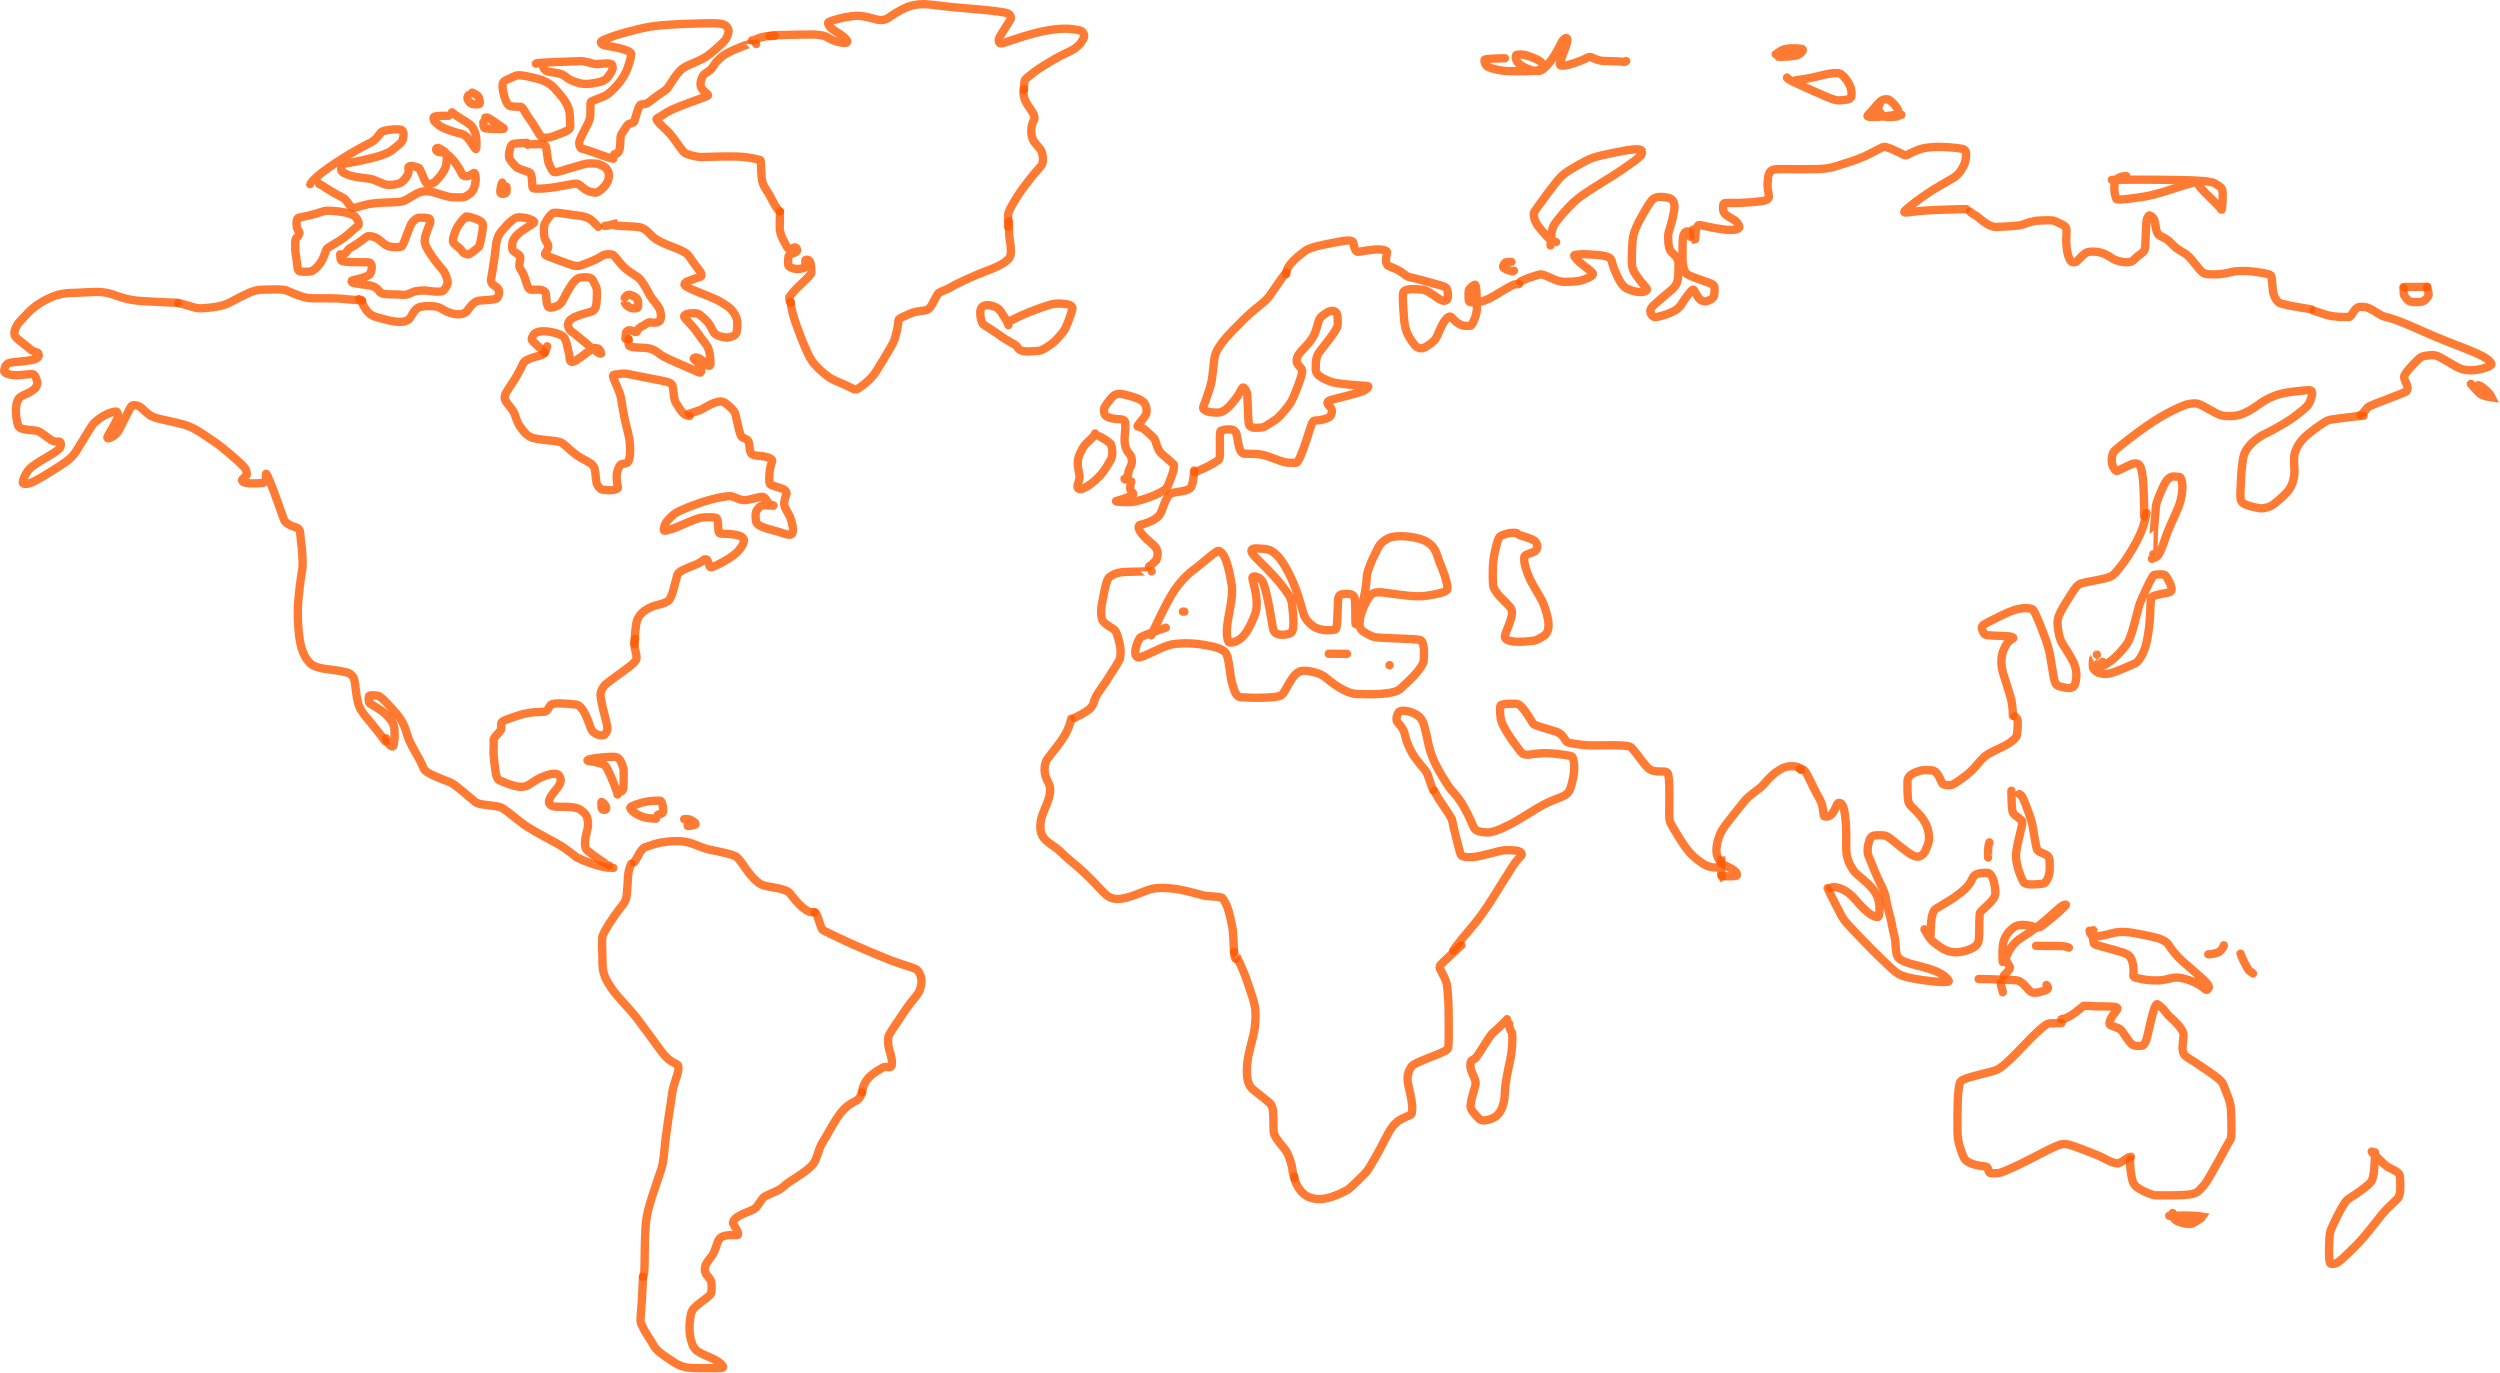<svg width="599" height="329" viewBox="0 0 599 329" fill="none" xmlns="http://www.w3.org/2000/svg">
<path d="M151.256 206.942C151.134 207.144 150.794 207.902 150.554 209.235C150.379 210.203 150.437 212.874 150.038 215.164C149.843 216.282 148.612 217.459 147.262 219.373C145.348 222.087 144.381 224.019 144.311 224.441C144.234 224.901 144.247 227.427 144.37 231.224C144.442 233.462 145.239 234.882 146.511 236.777C147.331 238 148.768 239.566 149.833 240.761C150.898 241.955 151.616 242.683 153.128 244.663C154.641 246.643 156.928 249.854 158.252 251.642C160.152 254.209 161.216 254.484 162.086 254.952C163.404 255.663 161.66 258.66 161.145 261.319C161.04 261.86 161.056 262.038 160.75 264.05C160.444 266.062 159.84 269.908 159.518 272.534C159.039 276.438 159.112 278.022 158.42 280.191C157.801 282.131 156.507 285.731 155.74 288.33C154.973 290.929 154.739 292.406 154.612 294.992C154.485 297.578 154.472 301.228 154.434 303.19C154.397 305.151 154.335 305.314 154.063 305.924" stroke="#FF5900" stroke-opacity="0.8" stroke-width="2" stroke-linecap="round"/>
<path d="M154.063 305.924C154.063 305.959 154 307.958 153.795 311.476C153.564 315.432 153.293 316.342 153.617 317.132C154.497 319.28 156.156 321.419 156.633 322.381C157.068 323.259 157.995 324.167 161.629 326.506C162.849 327.291 163.81 327.476 164.642 327.664C165.235 327.798 168.06 327.852 171.98 327.825C173.328 327.817 173.365 327.56 173.186 327.31C172.055 325.739 169.808 325.224 167.723 324.127C166.245 323.349 165.92 322.343 165.562 321.062C165.173 319.675 165.024 317.543 165.523 314.963C165.725 313.915 166.28 313.353 167.395 312.45C168.909 311.225 170.171 310.493 170.339 309.917C170.571 309.122 170.534 308.16 170.448 307.358C170.333 306.287 169.311 305.767 169.004 304.902C168.696 304.033 168.996 303.235 169.181 302.869C169.676 301.888 170.63 301.061 171.102 299.953C171.813 298.281 171.903 297.385 172.419 296.775C173.554 295.432 176.785 296.192 176.845 295.807C176.958 295.074 176.02 294.06 175.65 293.121C175.577 292.938 175.631 292.754 175.712 292.59C176.482 291.014 180.048 290.256 180.899 289.533C181.853 288.724 182.456 287.08 183.293 286.645C185.222 285.643 186.729 285.286 187.768 284.266C189.116 282.945 192.518 281.307 194.488 279.299C195.914 277.845 195.881 275.532 197.23 273.473C198.136 272.09 198.909 270.437 200.48 267.998C202.767 264.449 204.385 264.328 205.506 263.493C205.741 263.28 205.92 263.068 206.089 262.773C206.257 262.479 206.41 262.109 206.567 261.727" stroke="#FF5900" stroke-opacity="0.8" stroke-width="2" stroke-linecap="round"/>
<path d="M206.568 261.727C206.568 261.439 206.664 260.557 207.227 259.496C208.25 257.566 210.293 256.494 211.503 255.807C212.147 255.442 212.785 255.731 213.114 255.714C214.303 255.655 213.456 252.761 213.029 251.386C212.793 250.625 212.775 249.613 212.814 248.602C212.837 247.985 213.953 246.479 215.517 244.116C216.65 242.402 217.869 240.566 219.323 238.882C220.401 237.634 220.631 236.658 220.752 235.613C220.907 234.272 220.456 233.408 220.07 232.776C219.529 231.888 218.102 231.802 213.793 230.244C212.608 229.815 210.783 229.02 206.713 227.311C204.23 226.268 200.96 224.72 199.157 223.859C197.355 222.999 197.136 222.836 196.967 222.661C196.444 221.518 196.001 219.811 195.67 219.067C195.585 218.909 195.493 218.765 195.154 218.584" stroke="#FF5900" stroke-opacity="0.8" stroke-width="2" stroke-linecap="round"/>
<path d="M195.154 218.585C195.128 218.585 194.892 218.585 194.471 218.564C192.792 218.48 190.608 215.789 189.321 214.115C188.742 213.362 187.355 212.988 185.788 212.707C184.946 212.557 183.716 212.372 182.773 212.086C181.62 211.736 179.803 209.755 178.799 208.309C178.246 207.513 177.575 206.432 176.673 205.471C175.964 204.716 172.227 204.027 169.933 203.559C168.679 203.303 166.958 202.476 165.298 201.942C163.305 201.301 160.284 201.522 158.266 201.888C157.401 202.045 155.745 202.561 154.607 202.969C153.938 203.21 153.543 203.919 153.115 204.589C152.837 205.076 152.616 205.513 152.44 205.851C152.33 206.029 152.177 206.223 151.937 206.592" stroke="#FF5900" stroke-opacity="0.8" stroke-width="2" stroke-linecap="round"/>
<path d="M165.187 197.347C165.175 197.347 164.972 197.498 164.767 197.737C164.407 198.155 165.998 197.721 166.497 197.617C166.692 197.577 166.674 197.316 166.484 197.093C165.908 196.633 165.307 196.339 164.859 196.264C164.615 196.236 164.334 196.228 163.926 196.279" stroke="#FF5900" stroke-opacity="0.8" stroke-width="2" stroke-linecap="round"/>
<path d="M157.17 196.147C156.523 196.147 154.917 196.088 153.683 195.597C151.812 194.854 151.23 194.033 151.044 193.716C150.953 193.562 150.967 193.374 151.461 193.155C154.539 191.789 156.584 191.891 158.035 191.832C158.346 191.819 158.459 192.037 158.581 192.341C158.879 193.085 158.948 193.955 158.867 194.566C158.787 194.802 158.626 194.889 158.454 194.952C158.282 195.016 158.102 195.055 157.636 195.213" stroke="#FF5900" stroke-opacity="0.8" stroke-width="2" stroke-linecap="round"/>
<path d="M147.967 190.373C147.923 189.867 146.448 185.901 145.289 183.805C144.882 183.07 143.734 182.892 142.208 182.503C141.752 182.386 141.206 182.432 140.964 182.345C139.501 181.82 146.35 181.152 147.507 181.366C148.638 181.575 149.058 182.984 149.427 184.426C149.474 187.167 149.383 188.07 149.364 188.687C149.35 188.954 149.323 189.126 148.973 189.605" stroke="#FF5900" stroke-opacity="0.8" stroke-width="2" stroke-linecap="round"/>
<path d="M144.07 192.288C144.07 192.299 144.07 192.748 144.13 193.487C144.155 193.788 144.312 193.919 144.504 193.993C144.697 194.066 144.957 194.075 145.101 193.989C145.246 193.903 145.267 193.724 145.247 193.531C145.164 193.137 144.964 192.8 144.671 192.537C144.514 192.403 144.338 192.269 144.157 192.131" stroke="#FF5900" stroke-opacity="0.8" stroke-width="2" stroke-linecap="round"/>
<path d="M145.95 207.385C145.756 207.382 142.473 205.305 140.681 203.712C139.588 202.74 140.466 200.028 140.779 198.55C141.067 197.19 140.772 196.059 140.533 195.525C140.28 194.96 139.72 194.513 139.212 194.114C137.596 192.844 133.711 193.564 132.446 193.166C132.162 193.076 131.931 192.921 131.767 192.754C131.603 192.588 131.524 192.387 131.528 192.157C131.554 190.576 133.739 189.018 134.221 187.641C134.518 186.791 134.193 186.076 133.922 185.761C133.249 184.983 131.271 185.576 129.942 186.142C127.947 186.991 126.981 188.101 125.836 188.415C124.083 188.895 121.457 187.716 119.698 186.982C118.897 186.647 118.774 185.445 118.36 181.892C118.098 179.643 118.407 178.503 118.244 177.531C118.112 176.74 119.382 175.834 119.982 174.973C120.196 174.667 120.043 174.013 120.101 173.308C120.15 172.713 121.667 172.306 123.547 171.638C127.138 170.36 129.552 170.676 130.557 170.509C131.245 170.394 131.471 169.317 132.062 168.833C132.682 168.325 135.844 168.55 138.056 168.831C139.532 169.019 140.695 171.975 141.505 174.337C141.698 174.899 142.004 175.26 142.381 175.563C143.246 176.259 144.318 176.221 144.671 176.129C145.024 176.037 145.25 175.524 145.47 174.997C145.855 174.08 144.444 170.771 143.91 166.873C143.751 165.713 144.369 164.982 144.644 164.481C144.917 163.987 147.114 162.405 150.303 160.099C152.018 158.859 152.451 158.208 152.497 157.8C152.6 156.875 152.216 156.074 152.095 155.265C152.06 155.022 152.009 154.717 151.984 154.389C151.959 154.061 151.96 153.719 152.193 153.04" stroke="#FF5900" stroke-opacity="0.8" stroke-width="2" stroke-linecap="round"/>
<path d="M152.043 154.374C152.043 153.061 152.259 149.576 152.688 148.541C153.312 147.038 154.389 146.174 156.147 145.393C157.435 144.821 158.814 144.846 160.093 143.977C161.083 143.305 161.706 139.654 162.311 137.687C162.557 136.888 164.562 136.124 165.977 135.574C166.984 135.183 167.815 134.817 168.639 134.139C168.826 133.986 169.009 133.968 169.158 134C169.308 134.031 169.438 134.139 169.524 134.301C169.917 135.043 169.916 135.687 170.205 135.877C170.489 136.065 171.699 135.473 173.643 134.408C177.261 132.427 177.961 130.62 178.234 129.727C178.301 129.508 178.245 129.304 178.164 129.136C177.761 128.309 176.394 128.113 174.83 127.948C174.228 127.885 173.401 127.915 172.89 127.871C172.38 127.828 172.21 127.749 172.131 127.119C172.052 126.49 172.069 125.311 171.938 124.678C171.807 124.044 171.527 123.99 170.929 123.959C169.425 123.879 168.235 123.949 167.516 124.135C166.349 124.437 164.464 125.349 162.318 126.237C160.872 126.835 159.868 127.069 159.279 127.167C158.821 127.243 159.137 126.146 159.371 125.592C159.649 124.932 160.352 124.266 161.151 123.501C161.981 122.705 163.972 121.808 167.414 120.597C171.796 119.056 174.674 118.836 175.051 118.878C176.005 118.985 176.949 119.775 178.222 119.825C179.539 119.877 181.614 119.057 182.599 119.03C183.387 119.008 183.629 120.067 184.302 120.686C184.575 120.937 185.172 121.016 185.341 121.1C185.765 121.313 183.673 120.926 182.662 121.111C182.164 121.202 181.821 121.668 181.514 122.013C180.855 122.753 181.04 124.052 181.129 124.849C181.31 126.479 185.67 126.996 187.79 127.828C188.335 128.042 188.984 128.137 189.327 128.106C190.596 127.992 189.687 125.035 189.457 124.31C189.069 123.089 188.101 122.046 187.946 121.118C187.761 120.012 188.152 119.215 188.435 118.402C188.568 118.018 188.252 117.643 187.981 117.378C187.726 117.129 186.536 116.816 184.997 116.299C184.431 116.11 184.372 115.885 184.341 115.347C184.17 112.377 184.925 110.892 185.016 110.463C185.058 110.264 184.94 110.087 184.779 109.972C183.531 109.078 181.053 109.335 180.308 108.934C179.375 108.432 179.764 106.596 179.29 105.7C178.977 105.11 178.162 105.041 177.804 104.748C177.127 104.195 176.704 101.075 176.216 99.311C175.907 98.192 174.796 97.418 174.001 96.749C173.674 96.472 173.318 96.254 172.74 96.175C171.116 96.281 169.835 97.124 167.896 98.202C167.134 98.497 166.05 98.807 165.073 99.151" stroke="#FF5900" stroke-opacity="0.8" stroke-width="2" stroke-linecap="round"/>
<path d="M165.211 99.675C165.182 99.675 164.937 99.647 164.498 99.529C163.507 99.263 162.607 97.525 162.001 96.618C161.294 95.559 161.465 93.316 161.088 92.301C160.797 91.516 159.27 91.373 156.133 90.732C153.03 90.099 151.43 89.802 150.278 89.582C149.212 89.378 148.197 89.669 147.203 89.769C146.851 89.805 146.858 90.07 146.93 90.32C147.347 91.763 148.542 93.826 148.817 95.508C149.267 98.267 149.574 100.304 150.419 103.481C151.496 107.533 150.759 110.236 150.577 110.556C150.168 111.275 148.938 110.976 148.641 111.393C146.916 113.813 148.255 116.685 148.011 116.958C147.451 117.584 145.467 117.521 144.26 117.288C143.781 117.196 143.49 116.681 143.213 116.342C142.71 115.726 142.823 113.903 142.502 112.396C142.255 111.238 141.12 110.769 139.293 109.758C137.219 108.611 136.225 107.277 134.813 106.25C133.739 105.469 132.116 105.773 128.112 105.05C126.322 104.727 125.357 103.263 124.636 102.253C123.661 100.887 123.541 99.473 123.021 98.608C122.237 97.306 121.176 96.472 120.958 95.586C120.682 94.462 121.828 93.331 123.497 90.596C124.796 88.467 125.322 86.947 125.618 86.692C126.343 86.068 127.505 85.732 128.292 85.479C128.832 85.305 129.375 85.262 129.791 85.081C130.233 84.85 130.597 84.43 130.826 83.872C130.926 83.605 130.992 83.368 131.092 82.974" stroke="#FF5900" stroke-opacity="0.8" stroke-width="2" stroke-linecap="round"/>
<path d="M130.526 84.548C130.474 84.327 128.66 82.77 127.536 81.63C127.198 81.287 127.601 80.647 127.861 80.215C127.98 80.018 128.103 79.883 128.3 79.775C130.153 78.757 134.003 79.896 134.832 80.544C135.848 81.338 136.013 83.693 136.376 84.946C136.493 85.349 136.43 86.013 136.574 86.354C136.717 86.695 136.984 86.709 137.209 86.694C137.993 86.641 139.998 84.827 141.835 83.617C142.289 83.318 142.799 83.397 143.204 83.483C143.636 83.574 143.881 84.155 143.963 84.367C144.679 86.234 138.826 80.727 137.027 79.493C136.268 78.973 136.106 78.222 136.096 77.817C136.044 75.531 141.492 75.077 142.234 74.371C143.045 73.599 142.992 71.969 143.024 69.661C143.032 69.036 142.607 68.225 142.102 67.213C141.583 66.175 140.007 66.459 139.171 66.491C137.269 66.563 135.48 70.998 134.524 72.473C134.036 73.225 132.789 73.68 131.914 73.715C130.528 73.769 131.154 70.702 130.624 70.002C129.928 69.084 128.148 69.507 127.193 69.41C126.207 69.31 126.123 66.913 125.143 65.203C124.76 64.534 124.43 64.156 124.416 63.807C124.383 62.983 124.734 62.167 124.669 61.635C124.577 60.879 123.314 60.627 122.859 59.948C122.661 59.653 122.715 59.038 122.753 58.361C122.892 55.954 127.547 53.95 127.909 53.393C128.052 53.174 127.934 52.994 127.676 52.854C126.412 52.172 125.472 52.096 124.26 52.056C123.224 52.022 121.7 53.54 120.152 55.41C119.121 56.657 118.914 57.942 118.784 59.179C118.245 64.3 117.612 66.402 117.653 67.354C117.696 68.337 119.159 68.594 119.478 69.418C119.757 70.139 119.458 70.826 119.296 71.154C119.214 71.321 119.09 71.462 118.89 71.566C118.441 71.799 116.862 71.861 114.874 72.028C113.14 72.174 112.252 74.424 111.45 74.906C109.879 75.85 107.395 75.013 105.771 73.953C104.558 73.16 102.427 73.303 100.867 73.477C100.353 73.534 99.966 73.852 99.656 74.129C98.846 74.856 98.559 76.026 97.891 76.547C96.371 77.731 93.321 76.854 90.077 75.952C88.406 75.486 87.605 74.155 87.019 73.096C86.931 72.829 86.841 72.486 86.728 72.248C86.615 72.01 86.481 71.888 85.978 71.665" stroke="#FF5900" stroke-opacity="0.8" stroke-width="2" stroke-linecap="round"/>
<path d="M86.747 71.984C85.8 71.946 82.622 71.655 81.143 71.522C80.691 71.482 78.277 71.476 74.79 71.465C72.439 71.457 70.087 70.115 68.435 69.526C67.745 69.28 65.513 69.327 62.481 69.42C60.643 69.477 58.48 70.694 55.989 71.998C54.373 72.844 53.315 73.552 48.461 73.866C46.776 73.975 45.591 73.276 44.641 73.117C44.364 73.041 43.996 72.907 43.684 72.824C43.372 72.741 43.128 72.713 42.723 72.638" stroke="#FF5900" stroke-opacity="0.8" stroke-width="2" stroke-linecap="round"/>
<path d="M42.55 72.545C42.539 72.545 39.475 72.462 34.113 72.146C30.306 71.921 28.128 70.895 26.791 70.466C24.159 69.621 21.342 70.047 18.49 70.147C16.051 70.233 14.117 70.106 10.678 71.989C7.649 73.647 6.708 74.987 4.811 76.968C3.594 78.238 3.442 79.564 3.44 79.953C3.436 80.926 4.84 81.615 7.085 83.537C8.043 84.357 8.691 84.352 8.993 84.489C9.143 84.557 9.218 84.738 9.263 84.906C9.308 85.073 9.304 85.252 9.227 85.411C8.872 86.145 7.535 86.397 3.432 86.757C2.359 86.85 1.987 87.029 1.672 87.242C1.307 87.489 1.094 88.156 1.004 88.847C0.966 89.137 1.236 89.303 1.453 89.419C3.208 90.358 6.568 89.597 7.656 89.617C8.412 89.631 8.68 90.692 8.898 91.438C9.022 91.861 8.869 92.29 8.684 92.638C7.91 94.09 5.202 94.548 4.535 95.442C3.441 96.909 3.771 99.907 4.3 101.87C4.561 102.835 5.992 102.932 8.483 103.153C9.657 103.257 10.951 104.601 12.203 105.386C13.351 106.107 14.102 105.635 14.371 105.862C14.697 106.136 14.598 106.682 14.477 107.085C14.154 108.158 10.243 109.867 7.819 111.701C5.989 113.086 5.613 114.972 5.495 115.302C5.434 115.471 5.398 115.655 5.529 115.775C5.876 116.093 6.545 115.947 7.261 115.725C8.383 115.378 10.841 113.868 14.078 111.815C16.445 110.314 17.488 109.333 18.371 107.928C20.471 104.589 21.885 101.967 22.61 101.294C24.897 99.175 26.855 98.722 27.558 98.62C27.851 98.577 28.024 98.642 28.114 98.82C28.601 99.776 27.826 101.059 26.113 103.989C25.758 104.597 25.688 104.789 25.735 104.911C25.783 105.032 25.954 105.078 26.278 104.945C27.966 104.251 28.47 103.128 29.004 102.079C30.569 99.009 31.219 97.558 31.558 97.258C31.865 96.987 32.392 97.091 32.867 97.177C33.719 97.33 34.499 98.435 35.62 99.28C36.519 99.958 37.528 100.198 38.807 100.498C41.412 101.107 43.863 101.565 45.34 102.167C46.873 102.792 48.458 103.864 50.074 104.996C50.835 105.529 51.535 105.891 52.931 106.999C56.497 109.826 58.649 111.96 58.819 112.335C59.03 112.798 59.129 113.269 59.15 113.636C59.17 113.982 58.569 114.307 58.036 114.915C57.919 115.05 58.056 115.257 58.172 115.387C58.665 115.934 61.371 115.87 63.029 115.715C63.22 115.697 63.357 115.496 63.47 115.347C63.684 115.064 63.71 114.298 63.764 113.513C63.775 113.348 64.438 114.638 65.475 117.401C67.07 121.655 67.957 124.498 68.239 124.866C68.973 125.818 70.544 126.215 71.152 126.456C72.145 126.848 71.885 128.119 72.086 129.422C72.393 131.404 72.617 134.915 72.452 136.255C72.383 136.812 71.909 139.136 71.492 143.65C71.266 146.097 71.361 148.89 71.533 150.997C71.967 156.342 73.332 157.737 73.965 158.536C74.733 159.505 75.728 159.78 76.697 160.036C78.062 160.397 81.335 160.567 83.384 161.202C83.928 161.37 84.251 161.755 84.569 162.128C85.2 162.868 85.115 165.939 85.846 168.656C86.381 170.642 88.47 172.564 90.043 174.64C90.791 175.61 91.439 176.411 91.811 176.921C92.184 177.43 92.262 177.624 92.351 177.649" stroke="#FF5900" stroke-opacity="0.8" stroke-width="2" stroke-linecap="round"/>
<path d="M92.525 176.9C92.538 177.133 92.816 177.875 93.42 178.525C93.565 178.681 93.732 178.781 93.905 178.845C94.079 178.909 94.269 178.92 94.385 178.156C94.732 175.874 94.522 174.036 94.124 173.285C92.681 170.565 89.875 169.451 88.581 168.504C88.281 168.284 88.315 167.567 88.388 166.874C88.428 166.496 89.386 166.573 90.388 166.654C91.174 166.719 92.779 168.454 94.925 170.928C97.008 173.33 97.2 175.108 97.779 176.712C98.646 179.11 100.402 181.378 101.553 184.18C102.036 185.356 105.672 186.551 107.822 187.425C109.007 187.907 111.541 190.233 113.84 192.129C114.804 192.923 117.347 192.799 119.749 193.357C120.549 193.543 122.256 195.007 124.61 196.864C125.837 197.831 126.481 198.204 128.148 199.194C129.545 200.024 132.142 201.378 133.579 202.174C135.252 203.102 136.42 204.08 138.236 205.464C141.812 207.187 144.744 207.818 145.502 207.878C145.89 207.898 146.282 207.898 146.961 207.949" stroke="#FF5900" stroke-opacity="0.8" stroke-width="2" stroke-linecap="round"/>
<path d="M71.762 55.75C71.752 55.866 71.663 56.26 71.354 56.647C71.184 56.861 70.975 57.051 70.841 57.269C70.742 57.432 70.693 58.256 70.731 59.747C70.75 60.495 70.942 61.215 71.022 61.931C71.266 64.105 71.258 64.499 71.56 64.844C71.801 65.121 72.397 65.118 73.971 65.091C75.106 65.072 75.973 64.082 76.798 62.943C77.469 62.017 77.8 60.791 78.146 59.927C78.279 59.596 78.368 59.498 79.11 59.038C79.853 58.577 81.258 57.761 82.35 56.982C83.443 56.203 84.18 55.485 84.602 55.086C85.295 54.429 85.703 54.243 85.823 54.09C86.168 53.651 85.776 52.773 85.352 52.207C84.703 51.342 83.367 51.065 82.39 50.851C81.696 50.7 80.573 50.601 79.757 50.535C78.463 50.431 77.803 50.521 77.298 50.675C76.95 50.781 76.428 50.981 75.629 51.213C74.83 51.445 73.773 51.713 73.037 51.854C71.927 52.066 71.439 52.112 71.287 52.326C70.985 52.75 71.019 53.799 71.154 54.625C71.222 54.802 71.326 55.008 71.424 55.171C71.522 55.334 71.61 55.447 71.701 55.563" stroke="#FF5900" stroke-opacity="0.8" stroke-width="2" stroke-linecap="round"/>
<path d="M81.508 60.927C81.508 61.298 81.579 62.174 81.728 62.353C81.986 62.664 82.649 62.698 84.018 62.786C85.023 62.851 86.663 62.814 87.554 62.83C88.445 62.846 88.538 62.879 88.617 62.927C88.77 63.021 88.866 63.184 88.951 63.36C89.222 63.925 89.027 64.881 88.762 65.423C88.501 65.957 87.927 66.211 86.947 66.529C85.37 67.04 84.243 67.134 84.237 67.316C84.234 67.414 84.254 67.524 84.331 67.622C84.407 67.72 84.544 67.803 85.279 67.925C86.016 68.046 87.346 68.204 88.147 68.316C89.695 68.532 90.295 69.095 90.547 69.399C90.792 69.695 91.002 70.005 91.336 70.183C91.826 70.443 92.258 70.488 92.895 70.513C94.462 70.573 95.592 70.538 95.826 70.58C96.72 70.741 97.603 70.672 98.884 70.004C99.281 69.797 99.765 69.719 100.609 69.643C101.732 69.543 102.504 69.642 102.8 69.696C104.071 69.927 105.576 69.922 105.962 69.773C106.451 69.582 106.948 68.636 107.175 68.138C107.364 67.723 107.191 66.916 106.734 65.745C106.554 65.282 106.3 64.953 105.832 64.377C105.493 63.96 104.907 63.322 104.267 62.469C103.627 61.617 102.94 60.576 102.523 59.874C101.927 58.87 101.826 58.374 101.785 58.033C101.722 57.511 101.782 57.02 102.02 56.258C102.53 54.63 103.056 53.505 103.094 53.236C103.138 52.932 103.081 52.67 102.976 52.507C102.763 52.177 102.024 52.182 100.675 52.145C99.825 52.121 99.259 52.728 98.743 53.331C98.568 53.536 98.415 53.874 98.07 54.72C97.724 55.566 97.218 56.929 96.921 57.698C96.57 58.606 96.417 58.825 96.296 58.986C96.079 59.276 94.65 59.282 93.463 59.094C92.604 58.958 92.005 58.389 91.568 58.039C90.424 57.121 90.087 56.831 89.058 56.636C88.586 56.546 88.284 56.588 88.118 56.606C87.943 56.627 87.113 57.298 85.764 58.255C84.334 59.269 83.746 59.42 83.468 59.754C83.371 59.89 83.228 60.101 83.106 60.269C82.984 60.436 82.887 60.553 82.701 60.68" stroke="#FF5900" stroke-opacity="0.8" stroke-width="2" stroke-linecap="round"/>
<path d="M112.166 52.101C112.159 52.101 111.906 52.101 111.492 52.114C111.254 52.121 110.722 52.779 109.929 53.857C109.355 54.636 109.022 55.607 108.706 56.599C108.51 57.215 108.513 57.596 108.531 57.853C108.554 58.193 108.856 58.471 109.277 58.816C110.131 59.514 110.469 59.703 110.85 60.334C111.048 60.663 111.379 60.792 112.015 60.974C112.429 61.093 113.651 60.108 114.647 59.201C114.847 59.02 114.913 58.829 115.094 58.062C115.254 57.388 115.475 56.117 115.601 55.302C115.777 54.167 115.712 53.746 115.644 53.58C115.496 53.218 115.195 52.994 114.402 52.603C113.975 52.433 113.277 52.181 112.805 52.047C112.333 51.914 112.108 51.907 111.693 51.863" stroke="#FF5900" stroke-opacity="0.8" stroke-width="2" stroke-linecap="round"/>
<path d="M143.324 54.353C143.274 54.25 142.434 53.351 141.479 52.57C140.962 52.146 140.029 51.916 139.028 51.714C138.565 51.62 138.182 51.615 137.331 51.499C136.48 51.382 135.168 51.172 134.316 51.065C133.115 50.913 132.66 50.988 132.482 51.062C132.059 51.241 131.341 52.148 130.613 53.402C130.169 54.166 130.317 55.888 130.433 56.716C130.559 57.626 131.278 58.354 131.367 58.881C131.47 59.494 130.827 60.239 130.608 60.758C130.433 61.175 131.139 61.312 132.289 61.775C133.333 62.196 135.341 62.919 136.418 63.308C137.58 63.727 138.024 63.721 138.604 63.711C138.968 63.704 140.046 63.307 141.831 62.566C143.421 61.906 144.282 61.248 144.651 61.094C145.126 60.896 146.033 60.875 146.686 60.99C146.964 61.039 147.317 61.492 147.853 62.114C148.466 62.827 148.973 63.616 149.993 64.465C150.69 65.046 151.872 65.777 152.522 66.224C153.297 66.757 153.674 67.24 154.297 68.215C155.186 69.608 155.63 70.77 156.1 71.363C157.461 73.083 157.963 73.727 158.158 74.379C158.509 75.554 158.337 76.154 158.234 76.636C158.195 76.823 158.019 76.932 157.875 77.044C157.448 77.375 156.427 77.346 155.913 77.269C155.828 77.256 155.752 77.189 155.671 77.192C155.303 77.203 154.861 77.627 154.251 77.946C153.241 78.473 152.908 78.769 152.694 79.177C152.631 79.297 152.635 79.476 152.545 79.514C152.037 79.723 151.693 79.156 150.804 79.127C150.517 79.118 150.332 79.259 150.171 79.397C149.795 79.719 150.007 80.608 149.855 80.929C149.822 81 149.785 81.067 149.806 81.124C149.828 81.181 149.904 81.224 150.044 81.245C150.184 81.267 150.386 81.267 150.582 81.267" stroke="#FF5900" stroke-opacity="0.8" stroke-width="2" stroke-linecap="round"/>
<path d="M150.583 81.267C150.585 81.695 150.62 82.629 150.695 82.782C150.768 82.931 151.019 83.051 151.865 83.188C152.542 83.297 153.745 83.288 154.548 83.352C155.729 83.446 156.346 83.701 156.834 83.954C157.358 84.227 157.715 84.584 158.211 84.946C158.565 85.204 159.168 85.55 160.577 86.203C161.986 86.856 164.193 87.79 165.506 88.372C167.188 89.119 167.623 89.351 167.791 89.293C167.874 89.264 167.933 89.182 167.97 89.052C168.147 88.429 167.823 87.856 167.5 87.337C166.976 86.493 166.177 86.071 166.192 85.912C166.2 85.834 166.277 85.776 166.362 85.727C166.447 85.677 166.557 85.642 166.693 85.641C167.94 85.634 169.356 87.499 169.752 87.653C169.83 87.683 169.914 87.667 169.984 87.643C170.054 87.619 170.112 87.571 170.157 87.485C170.259 87.289 170.261 86.759 170.173 85.741C170.045 84.248 169.692 83.278 169.32 82.731C169.014 82.283 168.398 81.542 167.955 80.925C167.204 79.88 166.626 78.989 165.854 78.14C164.347 76.485 164.009 76.181 163.925 75.875C163.903 75.795 163.941 75.701 163.989 75.621C164.204 75.261 164.691 75.169 165.302 75.087C166.215 74.966 166.975 75.086 167.287 75.187C167.622 75.296 168.298 75.937 169.162 76.741C170.264 77.766 170.798 79.472 171.144 79.809C171.873 80.52 172.87 80.688 173.567 80.809C174.615 80.991 175.304 80.691 175.845 80.413C176.077 80.293 176.222 80.105 176.347 79.918C176.499 79.69 176.554 79.322 176.623 78.648C176.746 77.445 176.612 76.495 176.39 75.978C176.028 75.133 175.546 74.554 175.328 74.289C174.701 73.528 173.451 72.82 172.444 72.205C171.837 71.835 170.634 71.355 169.389 70.832C168.144 70.308 166.86 69.818 165.965 69.431C164.58 68.83 164.083 68.415 164.015 68.254C163.95 68.099 164.047 67.91 164.189 67.733C164.352 67.53 165.116 67.243 166.287 66.822C167.324 66.449 167.921 66.356 168.005 66.196C168.085 66.042 168.05 65.789 168.014 65.507C167.98 65.249 167.476 64.686 166.595 63.53C166.078 62.852 165.499 61.93 165.081 61.38C164.5 60.616 163.819 60.288 162.688 59.779C161.962 59.453 160.89 59.081 159.917 58.673C158.945 58.265 158.095 57.856 157.522 57.536C156.646 57.047 156.032 56.372 155.32 55.651C154.708 55.031 154.137 54.745 153.667 54.554C153.395 54.444 153.032 54.366 151.898 54.294C150.765 54.221 148.867 54.171 147.935 54.086C147.003 54.001 147.093 53.882 147.161 53.789C147.229 53.697 147.271 53.636 147.251 53.603C146.727 53.712 145.95 54.023 145.699 54.045C145.535 54.054 145.296 54.058 144.906 54.121" stroke="#FF5900" stroke-opacity="0.8" stroke-width="2" stroke-linecap="round"/>
<path d="M149.675 71.346C149.675 71.34 149.675 71.699 149.689 72.289C149.707 73.028 150.694 73.582 151.135 73.773C151.437 73.905 151.955 73.891 152.463 73.874C152.655 73.868 152.708 73.797 152.758 73.707C152.975 73.307 152.963 72.595 152.815 71.947C152.673 71.324 151.613 70.802 150.942 70.626C150.641 70.599 150.429 70.635 150.292 70.72C150.228 70.765 150.174 70.816 150.044 70.915" stroke="#FF5900" stroke-opacity="0.8" stroke-width="2" stroke-linecap="round"/>
<path d="M74.306 44.107C74.306 44.1 74.385 43.992 74.83 43.473C75.189 43.052 75.843 42.332 77.477 41.1C79.111 39.867 81.711 38.15 83.893 36.85C86.074 35.549 87.758 34.718 88.722 34.203C90.223 33.401 90.606 32.561 91.232 31.782C91.543 31.395 92.134 31.281 93.306 31.105C94.779 30.884 95.849 31.038 96.056 31.083C96.244 31.124 96.371 31.259 96.487 31.411C96.812 31.833 96.725 32.694 96.441 33.61C96.268 34.164 95.304 34.846 94.257 35.731C93.511 36.361 92.814 36.701 91.398 37.207C90.326 37.591 88.472 38.041 86.862 38.401C85.252 38.761 83.925 38.968 83.189 39.094C82.342 39.24 82.171 39.352 82.046 39.466C81.783 39.708 81.729 40.128 81.763 40.726C81.794 41.282 82.743 41.628 83.869 42.054C84.373 42.246 85.218 42.383 86.079 42.512C87.801 42.77 88.816 42.794 89.419 43.027C90.808 43.563 91.865 44.092 92.221 44.184C93.243 44.446 94.894 44.217 95.63 43.966C96.34 43.724 96.89 43.008 97.387 42.371C97.834 41.799 97.88 41.175 97.917 40.756C97.932 40.582 97.824 40.411 97.821 40.259C97.806 39.268 100.131 40.112 100.314 40.218C100.512 40.332 100.634 40.604 100.905 41.225C101.889 43.482 102.019 43.871 102.301 44.034C102.626 44.221 103.204 44.078 103.822 43.817C104.194 43.66 104.526 43.293 105.042 42.713C105.907 41.738 106.407 40.836 106.599 40.445C106.997 39.638 107.093 38.225 107.028 37.148C106.986 36.446 105.811 35.829 105.076 35.482C104.903 35.4 104.73 35.448 104.598 35.524C104.438 35.616 104.467 35.882 104.53 36.006C104.874 36.682 105.868 36.288 106.715 36.742C107.598 37.214 108.312 37.995 109.024 38.943C110.161 40.456 110.656 41.624 110.749 41.796C110.853 41.988 111.049 42.111 111.297 42.177C111.907 42.338 112.376 42.122 112.891 41.846C113.085 41.743 113.319 41.535 113.483 41.463C113.647 41.392 113.721 41.442 113.781 41.616C114.179 42.754 113.919 44.104 113.57 45.078C113.144 46.263 111.986 46.871 111.37 47.163C111.003 47.337 109.954 47.319 108.431 47.26C107.714 47.232 107.12 47.05 106.301 46.81C104.451 46.268 103.317 45.876 102.914 45.845C101.288 45.718 100.609 45.994 99.754 46.443C99.102 46.785 98.051 47.447 97.401 47.811C96.564 48.28 96.069 48.367 94.593 48.457C93.382 48.53 91.227 48.516 89.496 48.73C87.765 48.944 86.522 49.35 85.82 49.566C85.001 49.818 84.746 49.804 84.51 49.772C84.037 49.708 83.348 48.538 82.831 47.889C82.614 47.617 82.07 47.327 81.386 46.959C80.738 46.61 79.585 46.004 78.291 45.175C77.242 44.446 76.726 44.205 76.581 44.135C76.513 44.095 76.456 44.046 76.398 43.995" stroke="#FF5900" stroke-opacity="0.8" stroke-width="2" stroke-linecap="round"/>
<path d="M107.438 27.733C106.573 27.719 104.552 27.768 104.145 27.913C104.049 27.947 103.982 28.032 103.935 28.111C103.843 28.263 103.871 28.507 103.94 28.774C104.006 29.03 104.481 29.422 105.102 29.962C105.589 30.386 106.334 30.723 107.568 31.176C109.29 31.808 110.559 32.03 110.925 32.198C111.28 32.36 111.587 32.598 111.922 32.909C112.372 33.325 113.044 34.406 113.79 35.514C114.029 35.868 114.121 35.695 114.146 35.171C114.214 33.752 114.105 32.636 113.912 32.077C113.589 31.14 113.212 30.503 113.075 30.302C112.941 30.104 112.397 29.686 111.497 29.062C110.614 28.541 109.683 27.961 108.886 27.385C108.572 27.15 108.444 27.032 108.312 26.911" stroke="#FF5900" stroke-opacity="0.8" stroke-width="2" stroke-linecap="round"/>
<path d="M112.236 22.782C112.243 22.775 112.179 22.846 112.074 23.066C111.768 23.707 112.335 24.31 112.677 24.66C113.05 25.043 114.068 25.026 114.698 24.98C115.282 24.938 114.802 23.567 114.668 23.2C114.577 23.058 114.405 22.903 114.052 22.677C113.822 22.542 113.487 22.363 113.142 22.178" stroke="#FF5900" stroke-opacity="0.8" stroke-width="2" stroke-linecap="round"/>
<path d="M115.814 29.262C115.814 29.608 115.855 30.383 115.969 30.549C116.1 30.739 116.346 30.791 117.234 30.848C118.032 30.899 119.537 30.919 120.239 30.901C120.941 30.883 120.796 30.806 120.155 30.369C119.515 29.933 118.384 29.14 117.745 28.704C116.993 28.217 116.799 28.151 116.618 28.146C116.516 28.152 116.391 28.176 116.263 28.2" stroke="#FF5900" stroke-opacity="0.8" stroke-width="2" stroke-linecap="round"/>
<path d="M120.345 43.756C120.263 43.865 119.98 44.568 119.865 45.829C119.843 46.074 119.898 46.172 119.94 46.249C119.982 46.325 120.038 46.377 120.149 46.409C120.713 46.569 121.114 46.295 121.271 46.149C121.366 45.986 121.4 45.617 121.391 45.136C121.379 44.936 121.354 44.825 121.328 44.709" stroke="#FF5900" stroke-opacity="0.8" stroke-width="2" stroke-linecap="round"/>
<path d="M126.285 34.227C125.198 34.232 122.86 34.373 122.663 34.625C122.104 35.339 121.945 36.863 121.933 37.406C121.915 38.189 123.169 39.485 123.724 40.025C124.193 40.481 125.927 40.91 126.881 41.317C127.277 41.486 127.348 42.182 127.467 43.067C127.528 43.513 127.492 44.292 127.563 44.713C127.635 45.134 127.77 45.178 128.416 45.198C129.062 45.219 130.215 45.215 131.798 45.013C133.381 44.81 135.36 44.409 136.536 44.199C137.712 43.988 138.025 43.98 138.246 44.01C138.596 44.056 139.121 44.523 139.867 45.122C140.875 45.932 141.889 46.068 142.493 46.146C143.125 46.227 144.005 45.576 144.832 44.67C145.479 43.961 145.715 43.217 145.812 42.785C146.109 41.466 145.581 40.787 145.278 40.376C145.005 40.005 144.473 39.737 143.37 39.312C142.904 39.133 142.068 39.162 141.077 39.165C140.69 39.166 140.54 39.185 139.628 39.43C138.716 39.675 137.047 40.149 136.004 40.471C134.032 41.082 133.571 41.278 132.873 41.254C132.46 41.239 132.045 40.456 131.497 39.171C131.263 38.622 131.139 37.366 130.941 35.841C130.855 35.172 130.734 34.974 130.603 34.81C130.475 34.649 130.184 34.587 129.476 34.547C128.065 34.537 127.032 34.556 126.785 34.594C126.664 34.615 126.553 34.641 126.381 34.674" stroke="#FF5900" stroke-opacity="0.8" stroke-width="2" stroke-linecap="round"/>
<path d="M124.48 25.588C123.819 25.588 122.441 25.55 122.045 25.336C121.445 25.011 120.949 23.718 120.614 22.208C120.138 20.068 120.608 19.715 120.714 19.545C120.85 19.327 121.928 18.882 123.325 18.242C123.912 17.973 124.325 17.979 125.569 18.152C126.516 18.284 128.071 18.689 129.025 18.938C130.29 19.268 131.057 19.744 131.881 20.286C132.237 20.521 132.447 20.704 132.957 21.259C133.466 21.815 134.262 22.744 134.81 23.452C135.683 24.581 136.064 25.498 136.316 26.23C136.504 26.773 136.578 28.065 136.632 29.708C136.654 30.405 136.582 30.588 136.506 30.736C136.432 30.88 136.304 31 136.075 31.171C135.674 31.47 134.505 31.944 132.901 32.53C130.843 33.282 130.002 32.948 129.721 32.791C129.447 32.636 128.812 31.481 127.735 29.733C127.25 28.945 126.801 28.411 126.428 27.843C125.366 26.032 125.152 25.809 125.01 25.704C124.934 25.654 124.848 25.611 124.71 25.555" stroke="#FF5900" stroke-opacity="0.8" stroke-width="2" stroke-linecap="round"/>
<path d="M128.406 15.27C128.398 15.266 128.39 15.262 128.444 15.22C128.499 15.179 128.616 15.1 129.837 15.02C131.057 14.939 133.377 14.86 135.205 14.792C137.033 14.725 138.298 14.671 139.03 14.652C140.25 14.62 141.511 15.159 142.464 15.338C143.049 15.449 144.183 15.2 145.415 15.201C146.034 15.201 146.286 15.275 146.475 15.362C146.675 15.454 146.759 15.751 146.791 16.089C146.851 16.715 146.444 17.396 145.655 18.456C145.261 18.986 144.823 19.19 144.516 19.351C144.067 19.586 143.092 19.805 141.711 20.014C140.327 20.223 139.449 20.085 138.804 19.915C137.431 19.552 136.416 19.055 136.027 18.75C135.072 18.002 134.574 17.701 133.926 17.586C132.382 17.312 131.231 17.206 130.9 17.016C130.457 16.645 130.288 16.425 130.18 16.226C130.135 16.128 130.111 16.038 130.076 15.802" stroke="#FF5900" stroke-opacity="0.8" stroke-width="2" stroke-linecap="round"/>
<path d="M146.912 38.036C146.906 38.036 146.752 38.03 145.616 37.688C144.62 37.388 142.819 36.684 141.663 36.289C140.076 35.748 139.511 35.656 139.336 35.589C139.183 35.531 139.044 35.359 138.917 35.04C138.555 34.13 138.973 33.388 139.43 32.415C139.774 31.681 140.431 30.501 140.812 29.722C141.346 28.631 141.423 28.157 141.446 27.423C141.465 26.797 141.454 25.658 141.472 25.036C141.49 24.415 141.525 24.346 142.064 24.127C143.624 23.494 144.896 23.06 145.445 22.678C145.824 22.415 146.366 21.959 146.938 21.403C147.509 20.847 148.083 20.192 148.588 19.513C149.569 18.191 150.029 17.252 150.335 16.403C150.965 14.655 151.259 13.307 151.24 12.981C151.223 12.699 151.018 12.541 150.741 12.374C150.19 12.041 149.39 11.783 148.183 11.505C146.21 11.053 144.874 10.917 144.673 10.836C144.429 10.737 144.206 10.553 144.04 10.357C143.964 10.267 143.955 10.155 143.978 10.05C144.026 9.826 144.601 9.504 146.671 8.757C148.261 8.184 151.018 7.435 153.257 6.901C155.497 6.367 157.156 6.126 160.138 5.933C163.12 5.739 167.376 5.6 169.763 5.568C172.54 5.53 173.091 5.749 173.419 5.891C174.115 6.191 174.289 6.529 174.491 6.988C174.721 7.511 174.423 8.48 173.895 9.392C173.737 9.665 173.485 9.925 172.852 10.529C172.22 11.134 171.186 12.058 170.347 12.736C169.507 13.415 168.895 13.82 167.913 14.301C166.931 14.783 165.598 15.329 164.767 15.703C163.626 16.217 163.089 16.694 162.258 17.721C161.646 18.478 160.816 19.84 160.313 20.58C159.809 21.32 159.699 21.429 159.138 21.815C158.577 22.201 157.568 22.86 156.916 23.352C155.546 24.386 155.241 24.771 154.608 24.894C154.013 25.01 153.559 24.969 153.388 25.137C153.103 25.419 152.887 26.104 152.576 27.105C152.176 28.395 152 29.214 151.849 29.299C151.416 29.541 150.852 29.584 150.55 29.77C150.338 29.901 149.777 30.779 149.037 31.944C148.731 32.426 148.694 32.585 148.658 33.275C148.627 33.887 148.627 35.03 148.46 35.728C148.293 36.427 147.974 36.646 147.76 36.788C147.545 36.929 147.444 36.986 147.211 36.942" stroke="#FF5900" stroke-opacity="0.8" stroke-width="2" stroke-linecap="round"/>
<path d="M181.185 10.563C181.185 10.555 180.643 10.547 179.744 10.555C179.227 10.56 178.013 11.023 176.02 11.877C173.167 13.101 172.567 13.913 171.91 14.549C171.136 15.297 170.811 16.261 170.135 16.796C169.376 17.397 168.702 17.67 168.455 18.096C167.907 19.041 167.798 19.99 167.848 20.396C168.01 21.698 169.705 22.516 169.652 22.808C169.627 22.948 169.461 23.026 168.141 23.515C166.821 24.004 164.315 24.89 162.627 25.565C160.1 26.576 159.069 27.328 158.57 27.692C158.124 28.017 157.655 28.193 157.346 28.405C157.095 28.578 157.701 29.296 158.557 30.128C159.449 30.995 160.384 31.781 161.247 32.95C162.451 34.58 163.332 35.926 163.824 36.428C164.269 36.884 165.692 37.335 167.325 37.586C168.005 37.691 169.216 37.576 170.88 37.542C172.544 37.507 174.633 37.454 176.226 37.493C178.859 37.557 180.45 37.937 181.308 38.151C181.745 38.26 181.973 38.262 182.154 38.331C182.357 38.409 182.305 40.104 182.5 42.641C182.641 44.467 183.732 45.598 184.305 46.6C185.289 48.566 186.141 49.972 186.376 50.204C186.496 50.314 186.615 50.407 186.879 50.692" stroke="#FF5900" stroke-opacity="0.8" stroke-width="2" stroke-linecap="round"/>
<path d="M186.88 50.692C186.879 51.303 186.825 52.979 186.829 54.686C186.833 56.376 188.17 58.403 188.618 59.266C188.742 59.506 189.003 59.575 189.242 59.604C189.762 59.667 190.234 59.281 190.479 59.258C190.6 59.247 190.712 59.334 190.811 59.457C190.91 59.58 190.992 59.762 190.997 59.908C191.021 60.614 189.461 60.7 189.073 61.151C188.822 61.444 188.825 62.289 188.839 63.243C188.845 63.612 188.943 63.742 189.156 63.896C190.154 64.62 191.527 64.502 192.514 64.248C192.695 64.202 192.806 64.048 192.877 63.816C193.051 63.248 192.93 62.681 192.95 62.386C192.958 62.259 193.143 62.224 193.287 62.213C193.431 62.203 193.573 62.23 193.696 62.302C194.307 62.658 194.402 63.818 194.414 65.239C194.418 65.688 193.516 66.574 192.171 67.837C190.796 69.128 189.687 70.304 189.135 71.162C189.103 71.448 189.123 71.734 189.173 71.978C189.203 72.102 189.241 72.227 189.454 72.54" stroke="#FF5900" stroke-opacity="0.8" stroke-width="2" stroke-linecap="round"/>
<path d="M189.427 72.292C189.427 72.306 189.427 72.797 189.855 74.767C190.182 76.279 191.136 78.729 191.707 80.274C192.279 81.819 192.541 82.359 192.858 83.113C193.568 84.805 194.192 86.191 195.213 87.328C196.987 89.301 198.647 90.437 199.258 90.778C200.519 91.482 202.06 91.935 203.393 92.665C204.072 93.037 204.587 93.259 204.873 93.295C205.164 93.332 205.439 93.252 206.149 92.744C207.852 91.527 208.952 90.492 209.851 89.093C210.692 87.785 212.237 85.219 213.14 83.674C214.043 82.13 214.237 81.674 214.449 80.958C215.359 77.882 215.191 76.751 215.326 76.522C215.463 76.291 216.485 75.835 217.968 75.176C219.791 74.367 221.566 74.581 222.331 74.151C223.067 73.738 224.024 71.557 224.676 70.461C225.001 69.917 226.169 69.7 227.515 68.991C227.885 68.796 228.249 68.53 229.383 67.968C230.516 67.406 232.394 66.531 233.952 65.877C235.51 65.222 236.69 64.815 237.763 64.367C241.063 62.99 241.603 62.085 241.921 61.638C242.357 61.028 242.24 59.01 241.949 57.405C241.872 57.101 241.824 56.837 241.796 56.132C241.769 55.427 241.764 54.289 241.739 53.067" stroke="#FF5900" stroke-opacity="0.8" stroke-width="2" stroke-linecap="round"/>
<path d="M241.511 54.357C241.511 54.327 241.521 53.212 241.553 51.487C241.567 50.742 242.171 49.651 243.635 47.256C244.524 45.802 245.914 43.994 246.945 42.694C248.583 40.628 249.45 39.822 249.608 39.512C250.118 38.518 249.821 37.016 249.62 36.481C249.15 35.224 247.918 34.468 247.469 33.424C246.769 31.798 247.245 29.649 247.547 29.131C247.68 28.904 247.832 28.711 247.859 28.386C247.938 27.433 246.877 26.168 246.274 25.224C245.301 23.7 245.245 22.837 245.223 22.236C245.235 22.06 245.261 21.871 245.277 21.709C245.294 21.547 245.3 21.417 245.376 21.362" stroke="#FF5900" stroke-opacity="0.8" stroke-width="2" stroke-linecap="round"/>
<path d="M245.313 21.564C245.313 20.973 245.369 19.634 245.584 19.173C245.682 18.963 246.124 18.533 247.752 17.286C248.991 16.337 251.238 14.975 252.901 14.03C254.563 13.086 255.617 12.659 256.409 12.268C258.464 11.254 259.294 9.942 259.713 8.956C259.901 8.514 259.635 8.042 259.438 7.757C259.08 7.236 258.083 7.1 256.504 6.93C255.395 6.811 253.645 6.856 251.499 7.193C249.352 7.531 246.857 8.218 244.994 8.793C241.95 9.732 240.596 10.303 240.188 10.367C239.97 10.401 239.724 10.397 239.568 10.331C239.292 10.214 239.286 9.771 239.303 9.386C239.316 9.081 240.302 7.54 241.701 5.346C242.194 4.572 242.202 4.456 242.212 4.333C242.234 4.077 242.124 3.805 241.897 3.55C241.457 3.059 240.737 2.963 237.968 2.606C235.63 2.305 231.365 2.018 228.382 1.722C225.399 1.426 223.819 1.196 222.656 1.078C220.803 0.891 219.557 1.059 218.328 1.381C216.697 1.809 215.065 2.826 213.785 3.653C213.061 4.121 212.687 4.461 212.07 4.657C211.055 4.98 210.216 4.716 209.674 4.568C208.568 4.264 207.252 3.911 206.011 3.802C205.397 3.748 204.811 3.771 203.883 3.902C201.687 4.209 199.765 4.77 198.772 5.172C198.405 5.32 198.377 5.487 198.421 5.654C198.691 6.661 199.844 7.238 201.03 8.014C202.37 8.89 202.939 9.673 202.989 9.82C203.347 10.857 199.959 9.9 199.171 9.459C197.82 8.702 197.406 8.347 194.767 8.261C192.676 8.277 188.706 8.337 186.615 8.404C184.525 8.47 184.435 8.54 184.326 8.655" stroke="#FF5900" stroke-opacity="0.8" stroke-width="2" stroke-linecap="round"/>
<path d="M180.183 9.689C180.322 9.689 180.874 9.585 181.469 9.285C181.875 9.08 182.583 8.856 183.653 8.683C184.247 8.621 184.942 8.613 185.659 8.605" stroke="#FF5900" stroke-opacity="0.8" stroke-width="2" stroke-linecap="round"/>
<path d="M241.613 77.895C241.613 77.75 241.454 77.116 239.778 74.63C239.186 73.752 238.421 73.447 237.308 73.178C236.866 73.071 236.166 73.105 235.785 73.237C234.106 73.821 235.222 77.032 235.286 77.289C235.434 77.886 237.07 78.56 239.412 80.26C241.812 82.002 242.925 82.307 243.51 82.862C243.864 83.197 244.021 83.617 244.316 83.81C245.276 84.439 247.789 84.164 249.109 84.009C249.741 83.934 250.646 83.301 251.747 82.561C252.759 81.881 253.765 80.676 254.787 79.411C255.432 78.613 256.029 76.919 256.732 74.79C256.991 74.005 256.989 73.801 256.917 73.64C256.6 72.932 255.639 72.899 254.708 72.782C253.453 72.624 252.416 72.767 251.243 73.112C250.28 73.395 248.596 73.995 247.1 74.588C244.319 75.689 242.939 76.447 242.671 76.589C242.527 76.666 242.369 76.751 242.191 76.798C242.013 76.844 241.82 76.85 241.575 76.797" stroke="#FF5900" stroke-opacity="0.8" stroke-width="2" stroke-linecap="round"/>
<path d="M262.407 103.854C262.385 104.057 261.954 104.769 260.605 105.911C259.648 106.721 258.816 108.412 258.496 109.305C257.951 110.831 258.375 112.501 258.606 113.657C258.818 114.713 258.35 115.555 258.19 116.273C258.15 116.454 258.167 116.699 258.225 116.865C258.284 117.031 258.41 117.114 258.547 117.16C258.819 117.253 259.157 117.188 259.811 116.89C261.126 116.292 262.352 115.188 263.412 114.106C264.653 112.838 265.495 111.264 266.124 110.163C266.694 109.167 266.591 107.443 266.112 106.348C265.831 106.09 265.371 105.732 264.903 105.415C264.435 105.099 263.973 104.835 263.419 104.533" stroke="#FF5900" stroke-opacity="0.8" stroke-width="2" stroke-linecap="round"/>
<path d="M271.052 115.343C271.026 115.462 270.856 115.935 270.788 116.96C270.746 117.582 271.301 117.906 271.507 118.239C271.559 118.325 271.465 118.461 271.379 118.568C271.198 118.792 270.39 119.102 269.062 119.566C268.388 119.801 267.687 119.956 267.4 120.075C267.189 120.162 268.525 120.317 270.419 120.307C271.19 120.303 271.572 120.245 272.302 120.075C273.033 119.905 274.1 119.609 275.142 119.234C276.183 118.859 277.165 118.414 277.833 118.076C278.847 117.564 279.268 117.189 279.488 116.942C279.735 116.667 280.169 115.621 280.772 113.965C281.307 112.5 281.334 111.618 281.287 111.403C281.237 111.178 280.071 110.253 278.478 108.87C277.438 107.967 277.072 106.361 276.773 105.484C276.53 104.771 275.167 103.788 274.414 103.064C273.967 102.633 273.287 102.333 272.623 102.202C272.523 102.183 272.497 102.079 272.68 101.84C273.69 100.521 274.309 99.913 274.592 99.199C274.937 98.332 274.584 97.194 274.203 96.601C273.991 96.27 273.62 96.055 273.198 95.788C272.615 95.42 271.243 94.99 269.509 94.551C268.325 94.251 267.715 94.401 267.509 94.453C266.533 94.696 265.238 96.645 264.747 97.421C264.33 98.082 264.591 98.914 264.641 99.141C264.859 100.132 267.006 100.412 268.524 100.479C268.954 100.498 269.186 100.606 269.401 100.772C269.781 101.064 269.604 102.804 269.466 104.726C269.332 106.592 269.791 107.532 270.171 108.194C270.396 108.585 270.819 108.839 270.998 109.363C271.4 110.539 271.128 111.289 270.915 111.741C270.736 112.119 270.409 112.455 270.236 113.958C270.028 114.374 269.668 114.582 269.438 114.762C269.434 114.832 269.658 114.859 269.889 114.887" stroke="#FF5900" stroke-opacity="0.8" stroke-width="2" stroke-linecap="round"/>
<path d="M275.935 136.902C275.935 136.89 273.606 136.886 269.708 137.031C267.358 137.118 266.392 137.885 265.963 138.153C265.286 138.576 264.927 139.758 264.067 144.414C263.61 146.889 263.961 148.261 264.119 148.552C264.77 149.751 266.578 150.411 267.15 151.052C267.484 151.425 267.825 152.396 268.222 154.049C268.716 156.103 268.415 157.495 268.311 157.86C268.161 158.386 266.751 160.561 264.81 163.568C263.52 165.565 262.608 166.247 261.934 168.691C261.548 169.701 260.384 170.47 258.78 171.334C258.174 171.653 257.99 171.731 257.457 172.009" stroke="#FF5900" stroke-opacity="0.8" stroke-width="2" stroke-linecap="round"/>
<path d="M256.642 172.225C256.61 172.463 256.521 173.254 255.711 175.039C255.378 175.775 254.821 176.722 254.013 177.844C252.239 180.306 250.904 181.719 250.665 182.328C249.855 184.394 250.443 186.161 251.23 187.638C252.031 189.14 251.588 190.831 250.282 193.932C249.563 195.64 249.14 196.931 249.305 198.728C249.554 201.437 252.148 202.314 253.799 203.778C254.238 204.167 254.695 204.701 255.659 205.531C256.623 206.362 258.054 207.501 259.6 208.937C261.146 210.372 262.763 212.07 263.656 213.029C264.937 214.405 265.452 214.813 266.228 215.12C267.66 215.688 269.615 215.241 271.326 214.658C273.341 213.971 275.038 213.095 276.619 212.858C277.631 212.706 279.099 212.735 280.539 212.858C281.979 212.982 283.355 213.262 284.61 213.575C286.976 214.164 288.364 214.603 288.877 214.653C290.314 214.791 292.226 214.869 292.647 215.018C293.012 215.147 293.331 215.84 293.758 216.626C294.045 217.156 294.586 218.649 295.213 221.876C295.581 223.766 295.553 226.246 295.633 227.593C295.713 228.941 295.775 229.102 295.843 229.258C295.912 229.414 295.986 229.561 296.05 229.745" stroke="#FF5900" stroke-opacity="0.8" stroke-width="2" stroke-linecap="round"/>
<path d="M295.734 228.072C295.725 228.072 296.249 228.985 297.609 231.99C298.537 234.04 299.559 237.322 300.171 239.205C300.914 241.495 300.924 243.032 300.715 245.59C300.592 247.08 300.087 248.917 299.771 250.186C299.293 252.099 298.957 253.383 298.826 254.957C298.533 258.483 299.124 259.535 299.565 260.348C299.897 260.961 302.236 262.552 304.151 264.225C304.603 264.62 304.759 265.103 304.919 265.612C305.134 266.295 305.101 268.382 305.153 270.985C305.176 272.145 306.303 273.477 307.761 275.248C308.709 276.4 309.246 278.172 309.602 279.806C309.68 280.559 309.79 281.13 309.931 281.553C309.989 281.788 310.022 282.065 310.11 282.295" stroke="#FF5900" stroke-opacity="0.8" stroke-width="2" stroke-linecap="round"/>
<path d="M310.11 281.91C310.11 282.185 310.218 283.117 310.969 284.342C312.282 286.481 313.592 286.927 314.842 287.18C316.183 287.452 317.269 287.223 318.028 287.058C319.511 286.735 321.205 285.966 322.521 285.287C323.317 284.877 324.789 283.424 326.767 281.435C327.507 280.691 327.679 280.45 328.245 279.519C328.811 278.588 329.758 276.966 330.583 275.431C331.408 273.896 332.083 272.498 332.659 271.471C334.138 268.836 335.29 268.271 337.201 267.456C337.636 267.271 337.893 267.208 338.04 267.09C338.293 266.887 338.299 266.51 338.359 265.871C338.479 264.583 338.022 262.54 337.506 260.322C336.868 257.579 337.571 256.686 338.112 255.654C338.296 255.304 338.618 255.057 340.194 254.346C341.548 253.735 344.102 252.791 345.455 252.182C346.808 251.573 346.902 251.372 346.974 251.064C347.045 250.755 347.093 250.346 347.112 248.497C347.131 246.648 347.121 243.371 347.074 241.395C347.012 238.841 346.834 237.68 346.764 236.581C346.659 234.952 345.593 233.361 344.99 232.045C344.902 231.854 344.937 231.644 344.982 231.474C345.027 231.303 345.126 231.164 345.938 230.382C346.75 229.6 348.274 228.179 350.16 226.47" stroke="#FF5900" stroke-opacity="0.8" stroke-width="2" stroke-linecap="round"/>
<path d="M361.091 244.195C361.005 244.38 359.195 246.195 357.973 247.221C357.653 247.49 357.279 247.873 356.622 248.872C354.287 252.422 353.981 253.236 353.24 253.727C353.019 253.873 352.746 253.969 352.579 254.128C352.271 254.424 352.284 255.032 352.315 255.642C352.37 256.703 353.41 258.211 353.558 259.338C353.674 260.216 352.606 262.366 352.339 264.898C352.233 265.903 353.578 267.229 354.431 268.092C355.029 268.698 356.391 268.479 357.572 267.962C359.458 267.137 359.994 265.394 360.373 263.787C360.574 262.937 360.489 261.417 360.774 259.483C361.06 257.548 361.579 255.222 361.853 253.941C362.276 251.968 362.477 249.076 362.302 247.573C361.899 246.895 361.669 246.178 361.607 245.763C361.586 245.57 361.586 245.411 361.586 245.248" stroke="#FF5900" stroke-opacity="0.8" stroke-width="2" stroke-linecap="round"/>
<path d="M348.168 227.779C348.262 227.615 348.97 226.6 350.562 224.624C351.603 223.332 353.254 221.565 354.974 219.181C356.695 216.797 358.471 213.88 359.465 212.269C360.601 210.43 361.232 209.426 362.239 207.866C363.92 205.263 364.553 205.121 364.614 204.833C364.644 204.691 364.611 204.544 364.514 204.402C364.066 203.74 363.016 203.725 360.696 203.706C359.954 203.7 358.007 204.235 355.104 204.971C352.075 205.738 350.474 205.25 350.186 205.015C349.884 204.769 349.627 203.503 349.149 201.708C348.491 199.234 348.081 197.372 347.864 196.242C346.806 194.418 345.199 192.197 344.506 191.061C344.197 190.533 343.975 190.101 343.639 189.458" stroke="#FF5900" stroke-opacity="0.8" stroke-width="2" stroke-linecap="round"/>
<path d="M343.409 189.354C343.278 189.132 342.537 187.125 342.128 185.807C341.729 184.519 340.443 183.5 339.248 181.823C337.74 179.706 336.928 177.581 336.606 175.98C336.429 175.098 335.855 174.107 334.904 173.132C334.276 172.488 334.76 171.213 335.082 170.702C335.556 169.951 337.524 170.331 338.735 170.892C341.15 172.011 341.114 173.629 341.666 175.592C341.898 176.417 342.057 177.6 342.394 178.885C342.731 180.17 343.189 181.534 343.835 182.872C345.135 185.567 346.369 187.221 346.754 187.927C347.361 189.041 349.195 190.589 350.638 193.139C352.39 196.237 352.781 197.663 353.209 198.404C353.679 199.217 354.885 199.316 355.938 199.443C357.179 199.592 359.001 198.998 361.937 197.47C363.886 196.455 366.615 194.679 368.294 193.666C370.461 192.357 372.132 191.707 373.999 191.003C375.072 190.599 375.494 190.142 375.781 189.813C376.05 189.505 376.267 188.982 376.569 187.891C377.622 184.078 377.094 181.989 376.731 181.355C376.575 181.083 375.132 180.873 372.521 180.583C369.64 180.264 367.61 180.65 366.698 180.782C365.808 180.911 365.186 180.754 364.863 180.571C364.499 180.366 363.666 179.253 362.291 177.315C360.85 175.282 360.119 173.792 359.887 173.248C359.366 172.023 359.368 169.924 359.451 169.264C359.484 168.994 359.695 168.899 359.946 168.812C360.517 168.616 361.779 168.588 363.241 168.609C364.647 168.63 366.311 171.82 367.37 173.427C367.603 173.781 369.743 174.37 372.707 175.267C374.352 175.764 374.774 176.977 375.308 177.652C375.602 178.023 376.879 178.176 379.299 178.48C380.811 178.67 382.937 178.583 384.148 178.569C387.122 178.535 390.052 178.572 390.642 178.939C391.463 179.448 393.301 182.425 394.772 183.92C395.841 185.006 397.236 184.801 398.788 184.86C399.122 184.873 399.288 184.962 399.424 185.076C399.701 185.306 399.843 185.823 399.945 187.95C400.031 189.76 399.939 193.063 399.949 194.848C399.959 196.634 400.011 196.803 400.647 197.919C401.284 199.036 402.505 201.096 403.517 202.55C405.152 204.898 406.628 205.995 407.727 206.728C409.509 207.917 410.503 207.881 411.895 207.843C412.172 207.835 412.229 207.649 412.28 207.497C412.386 207.18 412.424 205.861 412.432 205.188C412.374 207.751 412.392 210.049 412.49 210.166C412.524 210.148 412.524 209.971 412.524 209.789" stroke="#FF5900" stroke-opacity="0.8" stroke-width="2" stroke-linecap="round"/>
<path d="M412.524 209.789C412.661 209.913 414.699 210.108 416.001 209.849C416.154 209.819 416.144 209.559 416.144 209.406C416.146 208.689 414.236 207.776 413.034 207.207C412.248 206.835 411.938 206.248 411.526 205.282C410.872 203.747 411.477 201.201 412.376 199.328C412.825 198.393 413.942 197.053 414.755 195.983C416.119 194.188 417.17 192.988 417.839 192.111C419.104 190.453 421.552 189.145 422.44 188.08C424.028 186.177 425.308 184.985 426.959 184.132C428.452 183.362 429.521 183.636 430.263 183.639C430.661 183.723 431.016 183.863 431.279 184.056C431.39 184.167 431.458 184.303 431.527 184.444" stroke="#FF5900" stroke-opacity="0.8" stroke-width="2" stroke-linecap="round"/>
<path d="M431.212 184.223C431.234 184.223 431.418 184.218 431.767 184.264C432.499 184.361 433.172 185.945 434.09 187.803C434.458 188.547 435.094 189.898 435.997 191.468C437.065 193.325 436.748 195.551 437.147 195.621C437.375 195.662 437.661 195.659 437.873 195.637C439.357 195.485 440.092 192.499 440.405 192.398C440.569 192.345 440.766 192.37 440.918 192.416C441.794 192.682 442.036 194.753 442.252 197.126C442.411 198.867 442.339 201.719 442.353 203.26C442.373 205.639 443.064 207.054 444.184 208.682C444.75 209.505 446.171 210.382 447.718 211.913C449.867 214.04 450.058 215.377 450.289 216.786C450.393 217.415 450.317 218.525 450.242 219.112C450.166 219.699 450.007 219.739 449.796 219.726C448.507 219.651 446.812 218.185 444.52 215.512C442.392 213.031 440.516 212.68 439.644 212.541C439.406 212.529 439.14 212.529 438.949 212.575C438.759 212.622 438.652 212.715 438.542 212.811" stroke="#FF5900" stroke-opacity="0.8" stroke-width="2" stroke-linecap="round"/>
<path d="M437.889 212.811C437.958 213.044 439.19 215.577 440.979 218.967C441.657 220.251 441.947 220.603 443.097 221.861C444.247 223.119 446.268 225.26 448.247 227.255C450.227 229.251 452.105 231.037 453.232 232.057C454.634 233.326 455.192 233.569 455.947 233.835C457.435 234.361 459.707 234.716 461.773 234.969C463.427 235.172 465.069 235.346 466.556 235.263C467.044 235.236 466.962 235.002 466.731 234.718C465.675 233.425 464.45 232.89 462.39 232.181C461.164 231.759 458.847 231.241 457.483 230.828C455.724 230.296 455.189 229.818 454.86 229.491C454.352 228.986 454.25 227.803 454.138 225.811C454.07 224.597 453.603 223.334 453.446 222.334C453.272 221.229 452.804 219.224 452.24 217.141C451.964 216.119 451.971 215.652 451.797 214.904C451.455 213.434 450.649 211.935 449.906 210.375C448.913 208.288 448.305 206.382 447.817 205.393C447.145 204.031 447.627 202.259 447.937 201.257C448.05 200.895 448.255 200.674 448.452 200.469C448.853 200.054 450.172 200.076 451.447 200.168C452.051 200.212 452.634 200.675 453.677 201.523C457.093 204.296 458.035 204.981 459.147 205.248C459.594 205.355 460.041 205.16 460.428 204.921C461.125 204.49 461.49 203.498 461.91 202.399C462.46 200.958 462.135 199.129 461.641 197.904C460.679 195.519 458.671 194.096 457.655 192.883C457.092 192.212 457.049 191.365 457.019 187.481C457.011 186.538 457.254 186.261 457.513 185.972C458.112 185.303 459.131 184.943 460.17 184.642C460.701 184.488 461.686 184.527 462.836 184.573C464.441 184.638 464.988 187.366 465.472 187.801C465.836 188.128 466.625 188.121 467.403 188.104C467.984 188.092 469.341 187.106 471.246 185.654C472.484 184.711 473.48 183.463 474.664 182.117C475.547 181.114 476.293 180.669 477.214 180.207C478.954 179.333 480.556 178.639 481.451 178.027C482.439 177.35 482.979 176.735 483.183 176.418C483.521 174.707 483.502 172.478 483.327 172.193C483.221 172.054 483.077 171.927 482.801 171.646" stroke="#FF5900" stroke-opacity="0.8" stroke-width="2" stroke-linecap="round"/>
<path d="M482.276 171.516C482.27 170.649 482.228 168.764 481.758 167.129C481.338 165.669 480.458 162.954 480.003 161.483C479.234 159.004 479.502 157.04 480.109 155.606C481.043 153.397 481.974 153.222 482.33 152.972C482.455 152.885 482.335 152.741 482.215 152.663C481.679 152.317 478.173 152.383 476.083 152.201C475.187 152.124 474.896 150.76 474.838 150.458C474.809 150.306 474.849 150.145 474.986 149.963C475.124 149.781 475.377 149.58 476.581 148.947C477.784 148.313 479.932 147.252 481.328 146.647C484.571 145.241 486.627 145.794 486.895 145.93C487.179 146.074 487.36 146.396 487.997 147.775C488.565 149.002 489.494 151.359 490.148 153.233C490.803 155.107 491.12 156.442 491.33 157.757C492.013 162.034 492.202 163.275 492.563 163.849C492.895 164.375 493.678 164.542 494.987 164.795C495.726 164.938 496.292 164.803 496.607 164.656C497.166 164.395 497.301 163.63 497.45 162.567C497.588 161.585 497.457 160.679 497.23 159.817C496.851 158.382 495.532 156.423 494.25 154.367C493.401 153.006 493.191 151.571 493.028 150.07C492.89 148.794 493.025 147.959 493.748 146.543C494.368 145.328 495.72 143.222 496.448 142.055C497.268 140.74 497.658 140.402 498.156 140.024C498.607 139.68 500.638 139.332 503.426 138.793C504.849 138.518 505.47 138.245 505.979 137.993C506.446 137.762 507.296 136.825 509.089 134.42C510.213 132.759 511.774 130.203 512.715 128.147C513.655 126.091 513.927 124.613 514.321 122.901" stroke="#FF5900" stroke-opacity="0.8" stroke-width="2" stroke-linecap="round"/>
<path d="M513.748 123.786C513.748 123.78 513.748 123.774 513.719 121.672C513.69 119.569 513.632 115.371 513.236 113.203C512.84 111.035 512.107 111.024 511.659 111.027C510.656 111.034 508.605 112.301 507.322 112.828C507.021 112.952 506.753 112.569 506.512 112.23C505.762 111.177 505.885 109.625 506.304 108.481C506.452 108.075 507.044 107.639 508.803 106.223C510.562 104.807 513.595 102.495 516.275 100.784C518.956 99.072 521.192 98.031 522.507 97.443C524.13 96.717 525.062 96.639 526.055 96.656C526.695 96.666 527.342 97.005 528.505 97.639C530.337 98.638 531.641 99.478 532.68 99.609C534.668 99.861 536.282 99.567 537.183 99.222C538.638 98.663 539.863 97.86 540.789 97.192C541.941 96.36 543.278 95.476 544.959 94.841C546.911 94.102 548.922 93.888 550.277 93.734C551.765 93.565 553.31 93.403 553.6 93.523C554.391 93.849 553.812 95.205 553.489 96.151C553.069 97.384 551.573 98.445 549.543 99.969C548.283 100.914 546.4 101.983 545.11 102.706C543.179 103.788 542.244 104.116 541.573 104.565C539.053 106.248 538.224 107.617 537.778 108.647C537.554 109.161 537.364 110.094 537.173 111.89C536.982 113.687 536.857 116.341 536.809 117.81C536.753 119.485 536.897 119.852 537.06 120.151C537.379 120.737 538.414 121.136 540.854 121.689C542.071 121.965 543.088 121.662 543.88 121.336C544.735 120.984 545.882 119.95 547.235 118.69C549.048 117.001 549.389 115.568 549.635 114.304C550.021 112.31 549.28 109.957 549.949 108.161C550.812 105.846 552.309 104.6 553.239 103.846C555.402 102.093 557.226 100.964 557.717 100.729C558.111 100.539 560.474 100.23 564.074 99.804C565.509 99.65 566.148 99.624 566.323 99.6C566.499 99.577 566.191 99.557 565.874 99.537" stroke="#FF5900" stroke-opacity="0.8" stroke-width="2" stroke-linecap="round"/>
<path d="M565.527 99.451C565.711 99.414 566.263 98.896 567.215 97.713C567.437 97.438 567.663 97.314 569.174 96.713C570.685 96.112 573.499 95.06 575 94.464C576.501 93.867 576.603 93.758 576.682 93.63C577.008 93.101 576.771 92.232 576.33 91.382C576.127 90.99 576.033 90.632 576.009 90.319C575.956 89.645 578.114 87.298 579.666 85.869C580.304 85.281 581.027 85.254 582.428 85.103C583.221 85.018 583.851 85.164 584.872 85.731C587.097 86.965 588.885 88.178 589.865 88.441C592.082 89.037 594.192 88.592 595.936 87.962C596.389 87.798 596.707 87.606 596.852 87.443C596.997 87.28 596.949 87.127 596.815 86.931C596.005 85.75 594.157 84.943 591.519 83.856C589.614 83.072 586.512 81.936 583.69 80.756C580.868 79.576 578.407 78.418 576.51 77.625C573.399 76.325 571.887 76.009 571.496 75.921C570.471 75.689 568.939 74.489 567.719 73.9C566.9 73.505 566.239 73.492 565.381 73.535C564.201 73.595 563.502 75.665 562.948 75.947C561.4 76.022 559.023 75.886 557.744 75.534C556.902 75.279 555.668 74.87 554.285 74.426" stroke="#FF5900" stroke-opacity="0.8" stroke-width="2" stroke-linecap="round"/>
<path d="M575.896 68.776C575.881 68.769 575.866 68.761 576.795 68.754C577.723 68.746 579.596 68.739 581.525 68.731" stroke="#FF5900" stroke-opacity="0.8" stroke-width="2" stroke-linecap="round"/>
<path d="M581.525 68.731C581.555 68.902 581.812 69.624 581.907 70.518C581.948 70.905 581.537 71.364 581.08 71.85C580.426 72.544 578.706 72.397 577.692 72.294C577.052 72.228 576.492 71.515 576.024 70.708C575.955 70.506 575.93 70.314 575.917 70.037C575.904 69.761 575.904 69.406 575.904 69.039" stroke="#FF5900" stroke-opacity="0.8" stroke-width="2" stroke-linecap="round"/>
<path d="M592.019 91.983C592.139 92.145 593.283 93.474 594.202 94.315C594.733 94.801 595.962 95.067 597 95.215C596.435 94.065 595.556 93.34 594.522 92.61C594.124 92.35 593.981 92.314 593.805 92.276" stroke="#FF5900" stroke-opacity="0.8" stroke-width="2" stroke-linecap="round"/>
<path d="M502.413 156.833C502.423 156.833 502.15 157.105 501.699 157.582C501.419 157.878 501.403 158.683 501.458 159.732C501.489 160.34 501.918 160.649 502.272 160.914C502.981 161.445 504.465 161.614 505.535 161.341C507.519 160.833 510.16 159.51 511.443 159.013C512.483 158.61 513.347 156.849 513.919 155.34C514.279 154.39 514.644 152.531 514.907 150.425C515.171 148.318 515.222 145.987 515.273 144.713C515.324 143.439 515.372 143.291 515.457 143.17C515.809 142.665 517.77 142.311 519.229 142.05C519.491 142.003 519.788 141.909 519.984 141.803C520.18 141.697 520.264 141.576 520.305 141.405C520.496 140.622 519.599 139.023 518.993 138.042C518.636 137.464 517.096 137.571 516.157 137.735C515.784 137.8 514.816 139.815 513.255 143.252C512.493 144.931 512.121 146.619 511.839 147.728C511.427 149.346 511.027 150.885 510.424 152.6C510.023 153.742 509.608 154.324 509.006 155.078C506.572 158.127 504.795 159.093 503.888 159.45C503.609 159.56 503.235 159.617 503.085 159.585C502.934 159.554 503.009 159.406 503.162 159.219C503.316 159.033 503.546 158.812 503.784 158.585" stroke="#FF5900" stroke-opacity="0.8" stroke-width="2" stroke-linecap="round"/>
<path d="M515.92 132.795C515.931 132.795 515.943 131.109 516.035 128.061C516.106 125.699 516.469 123.568 516.53 121.658C516.569 120.458 517.388 118.621 518.406 116.373C519.032 114.991 519.613 114.557 520.179 114.267C520.474 114.116 521.209 114.166 522.067 114.247C522.398 114.278 522.484 114.487 522.56 114.658C523.297 116.329 522.738 119.481 521.98 121.429C521.371 122.996 520.085 125.647 519.287 127.614C517.742 132.181 517.362 132.886 516.687 133.416C516.415 133.567 516.024 133.754 515.59 133.882" stroke="#FF5900" stroke-opacity="0.8" stroke-width="2" stroke-linecap="round"/>
<path d="M553.725 74.075C553.715 74.075 553.494 74.063 552.136 73.849C548.918 73.342 546.644 72.789 546.333 72.664C545.688 72.404 545.133 71.534 544.853 70.768C544.361 69.422 544.527 67.033 544.146 66.067C544.007 65.715 542.873 65.496 540.655 65.172C537.419 64.699 535.233 65.013 534.609 65.187C532.404 65.802 529.633 65.898 528.255 65.553C527.158 65.278 525.754 62.554 523.983 61.072C523.07 60.309 521.936 60.144 520.093 58.161C518.976 56.959 517.447 56.57 517.226 56.298C516.337 55.2 516.489 53.151 516.083 52.519C515.694 51.916 515.284 51.633 515.042 51.609C514.741 51.579 514.61 52.095 514.437 52.423C514.21 52.854 514.167 55.554 513.985 59.239C513.914 60.674 512.335 60.986 511.321 62.2C510.245 63.488 507.041 62.509 506.303 62.036C505.211 61.335 504.414 60.724 502.808 60.408C501.458 60.143 500.47 60.347 500.144 60.436C499.339 60.656 498.298 61.972 497.535 62.646C497.264 62.886 496.872 62.855 496.554 62.804C496.179 62.745 495.936 62.276 495.698 61.66C494.634 58.909 495.294 55.561 495.11 54.808C494.878 53.861 493.285 53.479 492.375 52.979C491.865 52.699 490.477 52.771 488.598 52.846C486.973 52.91 485.822 53.42 484.773 53.761C483.345 54.225 480.82 54.251 478.287 54.366C476.6 54.443 474.955 52.814 473.578 51.758C473.235 51.547 472.844 51.338 472.569 51.161C472.293 50.983 472.145 50.843 471.993 50.7" stroke="#FF5900" stroke-opacity="0.8" stroke-width="2" stroke-linecap="round"/>
<path d="M509.453 42.194C508.691 42.194 507.733 42.41 507.168 42.939C506.267 43.783 506.567 46.461 507.051 47.619C507.203 47.984 509.132 47.809 513.647 47.123C516.69 46.661 521.089 45.071 523.472 44.355C525.854 43.639 526.042 43.617 526.193 43.656C526.479 43.731 526.752 44.216 527.115 44.791C527.421 45.277 528.939 46.775 531.052 48.863C531.839 49.64 532.015 49.878 532.136 50.082C532.258 50.286 532.312 50.457 532.393 49.774C532.656 47.556 532.611 45.732 532.363 45.274C532.064 44.722 531.311 44.33 530.625 43.903C530.024 43.612 529.308 43.401 524.96 43.199C521.045 43.096 513.66 42.989 506.003 43.091" stroke="#FF5900" stroke-opacity="0.8" stroke-width="2" stroke-linecap="round"/>
<path d="M471.131 50.095C471.127 50.095 471.122 50.095 469.342 50.137C467.562 50.179 464.007 50.264 461.468 50.437C458.93 50.61 457.516 50.87 456.78 50.918C456.044 50.967 456.029 50.796 457.003 49.952C457.976 49.109 459.94 47.599 462.052 46.204C464.164 44.81 466.366 43.577 467.558 42.899C469.145 41.997 469.809 41.13 470.566 39.528C471.122 38.351 471.095 37.195 471.056 36.564C471.039 36.275 470.871 36.07 470.72 35.925C470.44 35.657 469.494 35.505 467.366 35.319C463.943 35.02 461.518 35.334 460.698 35.563C458.131 36.281 456.984 37.243 456.639 37.225C455.923 37.188 453.749 35.663 451.622 35.173C451.128 35.059 449.911 35.942 446.946 37.359C445.05 38.265 442.175 39.131 440.281 39.713C438.388 40.296 437.516 40.462 435.204 40.521C432.892 40.581 429.165 40.529 427.178 40.513C425.057 40.496 424.735 40.649 424.392 40.888C423.574 41.458 423.532 43.064 423.509 44.469C423.493 45.427 423.905 46.603 423.788 47.301C423.657 48.092 422.332 48.217 419.406 48.469C415.916 48.77 413.579 48.545 413.293 48.636C413.151 48.682 413.039 48.788 412.96 48.928C412.791 49.232 412.816 49.795 412.883 50.414C413.012 51.612 415.006 52.241 415.844 52.954C416.334 53.371 416.604 53.926 416.74 54.311C416.799 54.48 416.66 54.634 416.482 54.748C415.729 55.23 414.124 55.123 412.811 54.961C410.346 54.657 407.368 53.853 407.068 53.908C406.913 53.937 406.786 54.076 406.695 54.24C406.006 55.488 406.345 57.368 406.113 57.39C405.887 56.829 405.786 56.035 405.711 55.444C405.699 55.295 405.699 55.146 405.699 54.993" stroke="#FF5900" stroke-opacity="0.8" stroke-width="2" stroke-linecap="round"/>
<path d="M426.143 13.6C427.245 13.62 429.979 13.547 430.838 13.14C431.476 12.837 431.809 12.33 431.933 12.089C431.993 11.972 431.924 11.821 431.785 11.719C430.251 11.482 428.108 11.507 427.08 11.954C426.672 12.188 426.096 12.559 425.465 12.996" stroke="#FF5900" stroke-opacity="0.8" stroke-width="2" stroke-linecap="round"/>
<path d="M430.111 19.298C430.093 19.245 430.814 19.168 432.922 18.839C434.313 18.622 436.309 18.049 437.649 17.78C439.583 17.393 440.387 17.513 440.694 17.584C441.36 17.738 442.093 18.665 442.672 19.51C443.806 21.165 443.633 22.517 443.589 23.057C443.52 23.895 441.92 24.003 440.563 24.05C439.933 24.072 439.375 23.906 437.378 23.074C435.643 22.351 432.49 20.908 430.732 20.098C428.975 19.289 428.721 19.129 428.543 18.985C428.364 18.842 428.269 18.719 428.171 18.593" stroke="#FF5900" stroke-opacity="0.8" stroke-width="2" stroke-linecap="round"/>
<path d="M450.725 24.14C450.621 24.272 450.27 24.994 450.032 25.699C449.829 26.297 450.471 26.978 450.947 27.541C451.555 28.26 453.031 28.065 454.494 27.923C455.02 27.872 454.993 27.353 454.959 27.061C454.801 25.7 453.265 24.378 452.696 23.957C452.427 23.757 452.004 23.742 451.548 23.815C450.249 24.021 449.262 25.921 447.564 27.554C447.279 27.828 447.539 27.962 448.01 28.013C450.229 28.069 451.787 27.847 453.657 27.601C454.472 27.515 455.015 27.509 455.574 27.503" stroke="#FF5900" stroke-opacity="0.8" stroke-width="2" stroke-linecap="round"/>
<path d="M405.007 56.728C405.007 56.475 404.928 55.83 404.717 55.571C404.611 55.442 404.399 55.434 404.236 55.439C404.072 55.444 403.936 55.492 403.792 55.639C403.14 56.307 403.111 57.04 403.135 62.063C403.146 64.198 403.74 65.12 403.914 65.392C404.359 66.087 407.564 67.037 409.644 67.822C409.984 67.951 410.26 68.061 410.485 68.23C410.966 68.591 410.837 69.975 410.675 70.858C410.553 71.528 409.67 71.906 409.038 72.13C408.442 72.341 407.816 72.112 407.399 71.811C406.878 71.434 406.42 70.4 405.818 69.46C405.541 69.026 404.266 70.72 402.72 73.13C401.707 74.707 398.787 75.522 397.002 75.967C396.547 76.08 396.151 75.887 395.891 75.65C395.587 75.373 395.474 74.969 395.424 74.59C395.36 74.097 395.702 73.597 396.637 72.759C398.623 70.98 400.521 69.551 401.228 68.703C402.009 67.767 402.169 66.726 402.166 63.274C402.165 61.863 401.362 61.22 400.622 60.536C399.89 59.859 399.704 58.816 399.679 56.574C399.667 55.468 400.506 54.1 401.13 50.391C401.336 49.166 401.104 48.516 400.818 48.094C400.288 47.31 399.304 47.321 398.282 47.196C397.472 47.097 396.737 47.274 396.225 47.577C395.579 47.958 394.731 49.506 393.421 51.73C392.09 53.991 391.569 55.591 391.362 56.435C391.032 57.779 391.001 60.152 390.989 62.581C390.98 64.253 391.434 65.093 392.103 66.037C393.804 68.44 394.556 68.969 394.601 69.263C394.624 69.414 394.546 69.575 394.383 69.676C393.268 70.37 391.267 69.768 390.009 69.251C388.682 68.706 387.912 67.121 387.037 65.136C386.335 63.541 386.166 62.366 386.003 62.114C385.47 61.29 383.506 61.064 379.935 60.911C378.783 60.862 377.963 60.997 377.316 61.083C377.1 61.111 377.175 61.34 377.283 61.502C378.423 63.221 381.432 64.881 381.65 65.505C381.702 65.653 381.627 65.808 381.484 65.969C381.141 66.355 380.329 66.682 379.276 67.059C378.153 67.461 376.491 67.518 374.84 67.524C372.681 67.531 370.411 65.751 369.171 65.731C368.656 65.804 367.7 66.089 366.284 66.585C365.601 66.847 364.988 67.129 364.234 67.499" stroke="#FF5900" stroke-opacity="0.8" stroke-width="2" stroke-linecap="round"/>
<path d="M372.825 58.001C372.796 58.001 372.565 57.98 372.07 57.828C371.384 57.616 370.232 56.193 368.844 54.565C367.738 53.269 367.446 51.957 367.499 51.122C367.516 50.859 367.723 50.586 368.707 49.203C369.691 47.82 371.507 45.346 372.746 43.801C373.985 42.257 374.592 41.718 375.764 40.955C376.937 40.191 378.657 39.218 379.904 38.583C381.152 37.947 381.875 37.678 383.588 37.268C385.301 36.858 387.982 36.316 389.696 36.02C392.061 35.613 392.936 35.752 393.231 35.983C393.521 36.209 393.423 36.662 393.304 37.016C393.153 37.468 391.75 38.538 388.328 40.876C386.112 42.39 382.775 44.349 380.552 45.817C378.329 47.286 377.283 48.148 376.129 49.353C373.625 51.969 372.393 53.794 372.224 54.107C372.06 54.447 371.913 54.846 371.768 55.755C371.689 56.445 371.597 57.603 371.502 58.795" stroke="#FF5900" stroke-opacity="0.8" stroke-width="2" stroke-linecap="round"/>
<path d="M360.583 13.965C359.255 13.971 356.269 14.034 355.775 14.282C355.549 14.396 355.722 14.886 355.861 15.293C356.106 16.009 357.241 16.46 359.694 16.887C361.112 17.134 363.629 17.04 365.261 17.045C368.485 17.056 369.116 16.73 369.634 16.421C369.886 16.27 369.666 15.73 369.512 15.289C369.275 14.609 367.882 13.96 365.752 13.267C364.803 12.958 363.954 13.053 363.425 13.127C363.22 13.155 363.193 13.349 363.18 13.553C363.149 14.011 363.301 14.463 363.577 14.852C364.287 15.853 365.672 16.36 366.825 16.797C367.338 16.991 368.025 17 368.757 16.987C369.346 16.977 370.002 16.391 370.951 15.338C372.252 13.893 373.295 11.893 374.082 10.303C374.467 9.525 374.804 9.267 375.127 9.115C375.27 9.047 375.412 9.119 375.476 9.24C375.888 10.015 374.197 13.335 373.741 15.242C373.473 16.362 376.592 15.428 379.025 14.444C379.721 14.163 380.344 13.771 380.711 13.673C381.405 13.488 382.039 14.382 384.003 14.598C386.887 14.641 388.901 14.745 389.191 14.846C389.331 14.857 389.455 14.785 389.634 14.634" stroke="#FF5900" stroke-opacity="0.8" stroke-width="2" stroke-linecap="round"/>
<path d="M362.128 62.751C362.116 62.751 361.689 62.748 360.987 62.806C360.536 62.843 360.311 63.328 360.151 63.731C360.08 63.909 360.173 64.074 360.27 64.192C360.502 64.389 361.154 64.665 362.008 64.956C362.35 65.05 362.505 65.036 362.75 64.853" stroke="#FF5900" stroke-opacity="0.8" stroke-width="2" stroke-linecap="round"/>
<path d="M363.926 68.086C363.916 68.086 363.594 68.086 362.996 68.124C362.47 68.157 360.57 69.35 357.729 71.036C354.864 72.737 352.763 72.585 352.117 72.32C351.803 72.192 351.878 71.124 351.862 69.99C351.849 69.017 352.971 68.448 353.362 68.225C353.767 67.994 353.789 70.73 353.873 73.483C353.941 75.686 352.765 77.574 352.596 77.861C352.41 78.177 351.645 78.099 350.866 78.043C349.111 77.916 347.843 75.899 347.543 75.838C347.388 75.807 347.218 75.856 347.083 75.938C345.389 76.972 344.541 80.749 343.713 81.533C342.46 82.721 341.291 83.328 340.912 83.417C340.408 83.536 339.892 83.373 339.484 83.149C339.029 82.899 338.487 82.092 337.726 80.888C336.863 79.522 336.567 78.205 336.426 76.554C335.95 70.992 336.131 70.166 336.328 69.886C336.934 69.027 339.396 69.301 340.67 69.375C342.274 69.468 344.5 71.719 345.642 72.03C345.889 72.098 346.183 72.049 346.378 71.99C347.358 71.691 346.82 69.573 346.659 69.211C346.409 68.651 345.505 68.488 343.729 67.976C340.139 66.94 337.603 66.403 337.283 66.253C336.701 65.981 336.194 65.4 335.181 64.838C333.829 64.085 332.642 63.812 332.409 63.509C331.695 62.58 332.366 60.732 332.343 60.405C332.331 60.253 332.172 60.158 332.038 60.089C330.694 59.391 327.741 59.973 325.782 60.294C325.383 60.359 325.224 60.345 325.113 60.272C324.337 59.76 324.398 58.249 324.2 57.989C323.528 57.106 320.274 58.064 317.522 58.556C314.807 59.043 313.313 59.653 312.615 60.179C310.01 62.141 309.212 63.14 308.561 64.176C308.438 64.478 308.308 64.863 308.241 65.136C308.174 65.41 308.174 65.561 308.174 65.716" stroke="#FF5900" stroke-opacity="0.8" stroke-width="2" stroke-linecap="round"/>
<path d="M308.147 65.26C308.02 65.362 306.539 67.456 304.484 70.474C303.455 71.983 302.396 72.688 300.311 74.413C298.827 75.64 296.693 77.825 295.233 79.319C293.046 81.555 292.069 83.052 291.492 84.181C290.744 85.647 290.842 87.761 290.389 90.802C290.143 92.451 289.466 94.246 289.051 95.43C288.635 96.615 288.4 97.116 288.311 97.457C288.222 97.799 288.286 97.965 288.462 98.116C289.311 98.848 290.554 98.817 291.722 98.855C293.144 98.901 294.496 97.591 296.057 95.546C297.191 94.06 297.523 92.883 297.807 92.84C298.145 92.788 298.431 93.316 298.651 93.796C298.831 94.189 298.868 94.625 298.92 96.017C299.042 99.261 299.087 101.61 299.342 101.97C299.845 102.68 301.4 102.503 302.413 102.417C302.879 102.377 303.93 101.677 305.366 100.746C306.423 100.062 307.474 98.802 308.699 97.235C309.247 96.533 309.567 95.962 310.126 94.639C311.546 91.282 312.213 88.97 311.972 88.581C311.528 87.865 310.91 87.416 310.768 87.003C310.62 86.575 310.664 86.118 310.772 85.727C311.175 84.263 313.564 82.704 314.723 80.511C315.522 79 315.72 77.303 316.154 76.442C316.44 75.876 317.138 75.406 317.902 74.912C318.264 74.678 318.627 74.575 318.968 74.5C319.382 74.408 319.775 74.546 320.035 74.76C320.51 75.151 320.521 75.927 320.522 77.613C320.522 78.164 320.348 78.484 320.043 79.026C319.447 80.086 317.954 81.991 316.363 84.028C315.409 85.249 315.264 85.948 315.241 88.51C315.227 89.965 317.103 90.736 318.601 91.352C319.251 91.62 320.253 91.822 321.758 91.997C325.25 92.405 327.519 92.387 327.792 92.525C327.905 92.582 327.831 92.779 327.655 92.972C327.224 93.449 326.556 93.758 325.056 94.197C321.791 95.154 319.215 95.656 318.595 95.933C318.339 96.048 318.219 96.153 318.133 96.281C318.047 96.409 318.004 96.568 318.135 96.786C318.475 97.349 318.958 97.693 319.063 98.071C319.22 98.633 319.035 99.197 318.85 99.544C318.518 100.164 317.307 100.469 316.218 100.676C315.833 100.749 315.232 100.711 314.88 100.793C314.389 100.908 313.981 102.456 313.17 105.006C311.819 109.253 311.168 110.183 310.837 110.731C310.682 110.987 309.718 110.879 308.549 110.854C307.784 110.837 306.063 110.19 303.757 109.33C301.783 108.594 300.003 108.822 298.24 108.699C297.844 108.671 297.69 108.558 297.557 108.448C296.786 107.82 296.562 105.217 296.276 103.975C296.2 103.644 295.908 103.394 295.641 103.149C295.152 102.7 293.463 102.829 292.512 103.229C292.131 103.389 292.348 105.842 292.284 108.902C292.262 109.983 292.126 110.103 291.667 110.417C291.207 110.731 290.395 111.235 289.435 111.727C288.475 112.219 287.392 112.684 286.277 113.163" stroke="#FF5900" stroke-opacity="0.8" stroke-width="2" stroke-linecap="round"/>
<path d="M286.102 112.739C286.07 113.568 285.955 115.562 285.42 116.618C284.795 117.85 281.779 117.729 280.668 118.216C279.167 118.874 278.627 122.327 277.837 123.356C276.978 124.473 275.313 125.146 273.861 125.601C273.535 125.703 273.317 125.683 273.159 125.744C273.002 125.806 272.904 125.92 272.852 126.064C272.799 126.208 272.794 126.38 272.842 126.572C273.301 128.416 276.319 130.261 276.942 131.239C277.583 132.243 277.406 133.273 277.049 134.183C276.815 134.458 276.405 134.849 276.101 135.115C275.798 135.38 275.611 135.508 275.32 135.725" stroke="#FF5900" stroke-opacity="0.8" stroke-width="2" stroke-linecap="round"/>
<path d="M275.829 152.206C276.303 151.318 278.388 146.535 280.622 142.669C282.934 138.669 285.876 136.579 286.572 136.076C287.668 135.283 289.925 133.188 291.622 132.068C292.072 131.771 292.598 132.316 292.931 132.7C293.847 133.76 294.695 137.277 295.131 140.244C295.463 142.506 294.735 145.513 294.202 148.682C293.655 151.929 294.109 153.771 294.553 153.923C294.992 154.072 295.589 153.893 296.311 153.582C298.295 152.726 299.537 150.06 300.548 147.617C301.603 145.07 300.998 142.361 300.102 138.713C299.951 138.098 300.442 138.047 300.81 138.122C301.564 138.273 302.057 138.737 302.358 139.096C303 139.865 304.036 144.385 304.838 149.609C304.966 150.44 305.056 150.893 305.235 151.217C305.414 151.541 305.665 151.724 305.905 151.835C307.126 152.4 308.792 151.923 309.228 151.682C310.27 151.105 309.916 147.578 309.543 144.602C309.362 143.166 308.41 141.958 307.409 140.647C304.263 136.526 300.82 133.892 300.006 132.507C299.826 132.202 299.769 131.867 299.929 131.68C300.333 131.205 301.761 131.431 303.201 131.564C305.415 131.769 307.045 134.079 308.464 136.698C310.82 141.047 311.791 145.327 312.288 146.963C312.74 148.451 313.829 149.505 314.794 150.146C316.299 151.145 319.029 151.154 319.975 150.796C320.45 150.615 320.427 147.69 320.596 143.869C320.657 142.519 321.209 142.417 321.804 142.347C322.4 142.278 323.161 142.258 323.662 142.397C324.164 142.537 324.383 142.836 324.514 143.162C324.772 143.801 324.711 146.271 324.751 149.183C324.784 151.575 327.487 141.578 327.441 138.603C327.417 137.089 328.64 134.258 330.196 131.235C330.772 130.117 331.573 129.518 332.662 128.946C333.9 128.296 337.303 128.295 340.044 129.065C344.225 130.239 344.185 133.106 345.015 134.979C346.42 138.145 346.946 140.648 346.794 141.167C346.575 141.915 344.455 142.305 341.776 142.742C339.47 143.119 335.925 142.589 332.109 142.051C330.428 141.814 329.847 141.914 329.336 142.039C328.308 142.291 327.57 143.699 326.914 145.084C325.924 147.173 325.633 148.804 325.782 150.045C325.912 151.126 327.371 151.797 328.606 152.39C329.279 152.714 330.091 152.77 332.171 152.868C336.839 153.088 340.114 153.105 340.472 153.434C341.3 154.195 341.247 156.504 341.126 158.186C340.987 160.126 337.177 163.528 335.454 165.092C334.003 166.407 328.723 166.429 325.061 166.282C322.402 166.175 319.04 163.542 317.523 162.265C316.298 161.233 313.606 160.629 312.098 160.725C309.562 160.886 308.21 165.723 307.011 166.577C306.062 167.254 300.57 167.288 297.282 167.057C296.115 166.975 295.753 165.409 295.373 164.265C294.6 161.941 294.683 158.734 293.877 156.764C293.357 155.492 291.019 154.932 288.44 154.501C284.495 153.84 281.508 154.265 280.91 154.373C278.579 154.797 274.688 157.158 273.071 157.496C272.79 157.554 272.542 157.498 272.401 157.376C271.409 156.512 272.462 153.935 273.093 152.883C273.284 152.684 273.498 152.54 274.449 152.147C275.4 151.754 277.082 151.115 279.33 150.394" stroke="#FF5900" stroke-opacity="0.8" stroke-width="2" stroke-linecap="round"/>
<path d="M318.356 156.638C318.365 156.638 318.373 156.638 319.083 156.638C319.793 156.638 321.204 156.638 322.727 156.67" stroke="#FF5900" stroke-opacity="0.8" stroke-width="2" stroke-linecap="round"/>
<path d="M283.422 146.538H283.769" stroke="#FF5900" stroke-opacity="0.8" stroke-width="2" stroke-linecap="round"/>
<path d="M332.913 159.391L332.942 159.36" stroke="#FF5900" stroke-opacity="0.8" stroke-width="2" stroke-linecap="round"/>
<path d="M363.042 127.666C362.492 127.608 361.15 127.654 359.611 128.39C358.95 128.707 358.685 130.071 358.197 132.092C357.57 134.694 357.612 137.661 357.718 139.928C357.819 142.11 360.979 144.25 361.95 145.651C363.023 147.199 361.066 150.393 360.584 152.315C360.523 152.558 360.564 152.804 360.753 153.015C361.673 154.042 365.009 153.824 367.49 153.504C368.23 153.408 369.323 152.747 369.947 152.317C371.971 150.924 370.678 147.125 369.914 144.964C369.055 142.53 366.705 140.067 365.535 136.012C365.236 134.974 365.187 134.281 365.186 133.818C365.186 133.355 365.286 133.129 365.696 132.935C366.763 132.429 367.772 132.284 368.098 131.759C368.635 130.89 368.097 129.931 367.758 129.6C366.856 129.027 365.306 128.586 364.112 128.214C363.899 128.113 363.699 127.99 363.365 127.689" stroke="#FF5900" stroke-opacity="0.8" stroke-width="2" stroke-linecap="round"/>
<path d="M462.59 223.893C462.566 222.822 462.681 220.2 462.973 219.266C463.137 218.743 463.287 218.312 463.494 218.059C463.986 217.458 466.042 216.58 468.563 214.794C472.054 212.32 472.201 211.174 472.734 210.191C473.222 209.292 474.568 209.14 476.045 209.118C476.368 209.114 476.568 209.234 476.713 209.346C477.805 210.19 478.028 212.677 478.091 213.888C478.191 215.804 474.789 217.876 474.401 218.705C474.258 219.013 474.248 221.128 474.198 224.147C474.177 225.418 474.007 225.791 473.787 226.138C473.16 227.127 471.585 227.699 470.059 228.012C467.08 228.624 465.385 227.252 464.282 226.496C463.095 225.663 462.577 225.07 462.037 224.281C461.748 223.823 461.427 223.249 461.097 222.657" stroke="#FF5900" stroke-opacity="0.8" stroke-width="2" stroke-linecap="round"/>
<path d="M476.342 205.462C476.336 205.456 476.33 205.451 476.325 205.128C476.32 204.805 476.315 204.165 476.347 203.581C476.379 202.997 476.448 202.488 476.661 201.842" stroke="#FF5900" stroke-opacity="0.8" stroke-width="2" stroke-linecap="round"/>
<path d="M481.932 189.46C481.932 190.862 481.998 194.035 482.273 194.685C482.524 195.281 483.618 195.814 484.376 196.583C484.702 196.914 484.534 197.453 484.284 198.514C483.693 201.016 483.048 203.52 483.041 205.022C483.027 207.792 484.668 211.142 484.895 211.438C485.428 212.135 487.982 211.925 489.489 211.72C490.11 211.635 490.43 210.892 490.771 210.15C491.199 209.221 491.185 207.007 491.005 205.726C490.861 204.706 489.204 204.462 488.399 203.93C487.797 203.533 487.663 201.467 487.045 198.078C486.704 196.21 485.859 194.134 485.371 192.84C484.884 191.547 484.663 191.123 484.483 190.842C484.302 190.561 484.167 190.435 483.83 190.258" stroke="#FF5900" stroke-opacity="0.8" stroke-width="2" stroke-linecap="round"/>
<path d="M474.078 234.563C474.087 234.563 475.027 234.567 476.711 234.612C478.004 234.646 480.21 234.79 482.828 234.851C484.701 234.894 485.676 237.032 486.612 237.638C487.462 238.19 489.14 237.601 490.331 237.182C490.733 236.971 490.724 236.763 490.686 236.576C490.648 236.39 490.582 236.232 490.326 236.003" stroke="#FF5900" stroke-opacity="0.8" stroke-width="2" stroke-linecap="round"/>
<path d="M479.42 235.522C479.407 235.522 479.393 235.711 479.412 236.067C479.494 236.375 479.626 236.705 479.751 237.061C479.803 237.232 479.83 237.384 479.858 237.754" stroke="#FF5900" stroke-opacity="0.8" stroke-width="2" stroke-linecap="round"/>
<path d="M479.857 230.473C479.812 230.24 479.707 228.09 479.893 226.45C480.155 224.134 481.815 222.704 482.475 222.21C483.604 221.367 485.161 221.597 486.341 221.787C486.981 221.89 487.53 222.202 488.039 222.237C488.567 222.274 488.998 222.053 490.024 221.244C492.507 219.288 494.465 217.501 494.946 216.892C495.09 216.709 494.907 216.699 494.708 216.758C494.256 216.891 493.889 217.117 492.907 217.985C492.04 218.752 490.483 220.248 488.705 221.63C486.927 223.012 484.99 224.253 483.917 224.958C482.231 226.065 481.182 228.012 480.673 229.278C480.336 230.115 481.304 231.017 481.604 231.786C481.61 231.96 481.566 232.11 481.334 232.406C481.102 232.702 480.684 233.139 480.113 233.766" stroke="#FF5900" stroke-opacity="0.8" stroke-width="2" stroke-linecap="round"/>
<path d="M487.834 226.623C487.85 226.623 487.865 226.623 488.906 226.625C489.947 226.628 492.013 226.633 493.304 226.668C494.596 226.703 495.051 226.768 495.694 227.048" stroke="#FF5900" stroke-opacity="0.8" stroke-width="2" stroke-linecap="round"/>
<path d="M501.567 222.873C501.492 222.999 501.32 224.734 501.66 225.957C501.776 226.375 502.404 226.457 503.69 226.811C508.83 228.224 509.642 228.452 510.259 229.136C511.124 230.096 511.273 232.276 511.187 233.365C511.161 233.7 510.877 234.05 511.907 234.315C515.131 235.146 517.71 234.887 518.104 234.833C519.481 234.645 520.933 233.947 522.638 234.328C527.22 235.354 528.267 237.181 528.637 237.184C528.815 237.186 528.961 237.035 529.078 236.9C529.196 236.764 529.277 236.61 529.23 236.385C529.113 235.834 528.586 235.321 527.253 234.106C526.17 233.118 524.186 231.461 522.947 230.323C520.258 227.851 519.738 226.401 519.197 225.889C518.86 225.57 518.306 225.314 517.688 225.014C517.076 224.718 514.857 224.213 511.361 223.57C508.475 223.039 506.868 223.387 506.255 223.555C504.188 224.12 502.412 224.493 501.533 224.393C501.247 224.243 501.024 224.023 500.867 223.738C500.796 223.58 500.742 223.398 500.659 222.987" stroke="#FF5900" stroke-opacity="0.8" stroke-width="2" stroke-linecap="round"/>
<path d="M529.095 228.651C529.562 228.651 530.908 228.493 531.684 228.083C531.912 227.901 532.208 227.615 532.41 227.361C532.612 227.107 532.71 226.895 532.832 226.497" stroke="#FF5900" stroke-opacity="0.8" stroke-width="2" stroke-linecap="round"/>
<path d="M536.83 228.485C536.86 228.793 537.985 231.317 538.897 232.584C539.036 232.677 539.19 232.763 539.345 232.871C539.5 232.978 539.652 233.104 539.809 233.234" stroke="#FF5900" stroke-opacity="0.8" stroke-width="2" stroke-linecap="round"/>
<path d="M493.934 245.135C493.912 245.135 492.916 245.14 491.32 245.19C490.494 245.216 489.916 245.642 488.149 247.249C486.706 248.563 484.361 251.106 482.775 252.703C480.526 254.968 479.452 255.781 478.723 256.187C478.317 256.413 477.789 256.586 476.302 256.972C474.816 257.358 472.374 257.929 471.055 258.405C469.736 258.881 469.615 259.247 469.474 259.901C469.333 260.556 469.178 261.488 469.086 263.664C468.994 265.841 468.97 269.234 469.016 271.226C469.074 273.713 469.707 275.353 470.414 277.12C471.343 279.439 475.763 279.365 475.996 279.549C476.5 279.948 476.355 280.667 476.652 280.922C476.99 281.212 477.756 281.118 478.606 281.083C479.403 281.05 480.887 280.422 484.016 278.927C486.06 277.95 488.96 276.388 490.735 275.505C493.021 274.367 493.761 274.193 494.19 274.131C494.862 274.034 495.535 274.144 497.153 274.715C498.523 275.199 500.975 276.166 502.359 276.719C504.675 277.646 505.708 278.67 507.499 278.753C508.233 278.496 508.906 278.024 509.572 277.54C509.864 277.341 510.063 277.237 510.556 277.162" stroke="#FF5900" stroke-opacity="0.8" stroke-width="2" stroke-linecap="round"/>
<path d="M510.364 277.808C510.344 278.768 510.408 281.055 511.029 283.147C511.404 284.41 513.426 285.485 515.805 286.269C516.271 286.422 516.554 286.403 517.924 286.412C519.293 286.42 521.753 286.408 523.273 286.329C525.305 286.223 526.035 285.839 526.437 285.614C526.768 285.428 527.362 284.782 528.158 283.88C528.686 283.28 529.876 281.175 531.667 277.977C532.889 275.795 533.674 274.182 534.394 273.069C534.753 272.514 534.694 269.862 534.539 265.887C534.455 263.748 533.425 262.018 532.807 260.123C532.401 258.875 531.047 258.027 528.729 256.411C524.789 253.664 523.738 253.36 523.226 252.492C522.623 251.469 523.133 249.451 523.184 248.202C523.26 246.326 520.307 244.084 519.52 243.258C518.803 242.507 518.604 241.746 516.926 240.615C516.411 240.267 515.649 243.027 514.704 247.436C514.281 249.412 513.948 249.958 513.644 250.308C513.346 250.651 512.616 250.619 511.871 250.588C510.797 250.542 510.347 249.755 509.765 248.969C509.101 248.073 508.581 247.166 508.129 246.738C507.441 246.085 506.151 246.011 505.529 245.516C505.401 245.415 505.439 245.186 505.454 245.002C505.567 243.674 507.274 242.228 507.339 241.632C507.355 241.485 507.154 241.375 506.981 241.301C506.614 241.144 504.651 241.157 501.811 241.099C500.236 241.067 499.585 240.941 499.229 241.003C498.356 241.712 496.422 243.436 494.719 244.047C494.393 244.087 494.144 244.105 493.874 244.254" stroke="#FF5900" stroke-opacity="0.8" stroke-width="2" stroke-linecap="round"/>
<path d="M520.564 290.636C520.564 290.669 520.564 290.915 520.623 291.318C520.885 293.113 524.801 293.431 525.256 293.177C526.684 292.38 527.631 291.722 527.767 291.505C525.693 291.134 521.42 291.234 520.721 291.294C520.384 291.314 520.083 291.314 519.744 291.299" stroke="#FF5900" stroke-opacity="0.8" stroke-width="2" stroke-linecap="round"/>
<path d="M569.041 276.091C569.041 277.758 568.909 281.677 568.309 282.831C567.991 283.444 567.232 284.075 565.965 285.031C564.11 286.432 562.705 287.143 562.277 287.601C561.483 288.453 560.208 290.891 558.828 293.854C558.296 294.996 558.211 295.448 558.13 296.761C557.916 300.244 558.064 302.593 558.373 302.753C558.793 302.971 559.318 302.78 559.738 302.67C560.255 302.536 561.752 301.223 564.892 298.013C566.872 295.989 569.247 292.796 570.591 291.139C572.63 288.625 574.339 287.568 574.735 286.802C575.278 285.75 575.131 283.375 574.992 281.767C574.924 280.994 574.084 280.565 572.209 279.668C571.38 279.187 570.415 278.056 568.813 276.591C568.512 276.323 568.404 276.172 568.259 275.918" stroke="#FF5900" stroke-opacity="0.8" stroke-width="2" stroke-linecap="round"/>
</svg>
